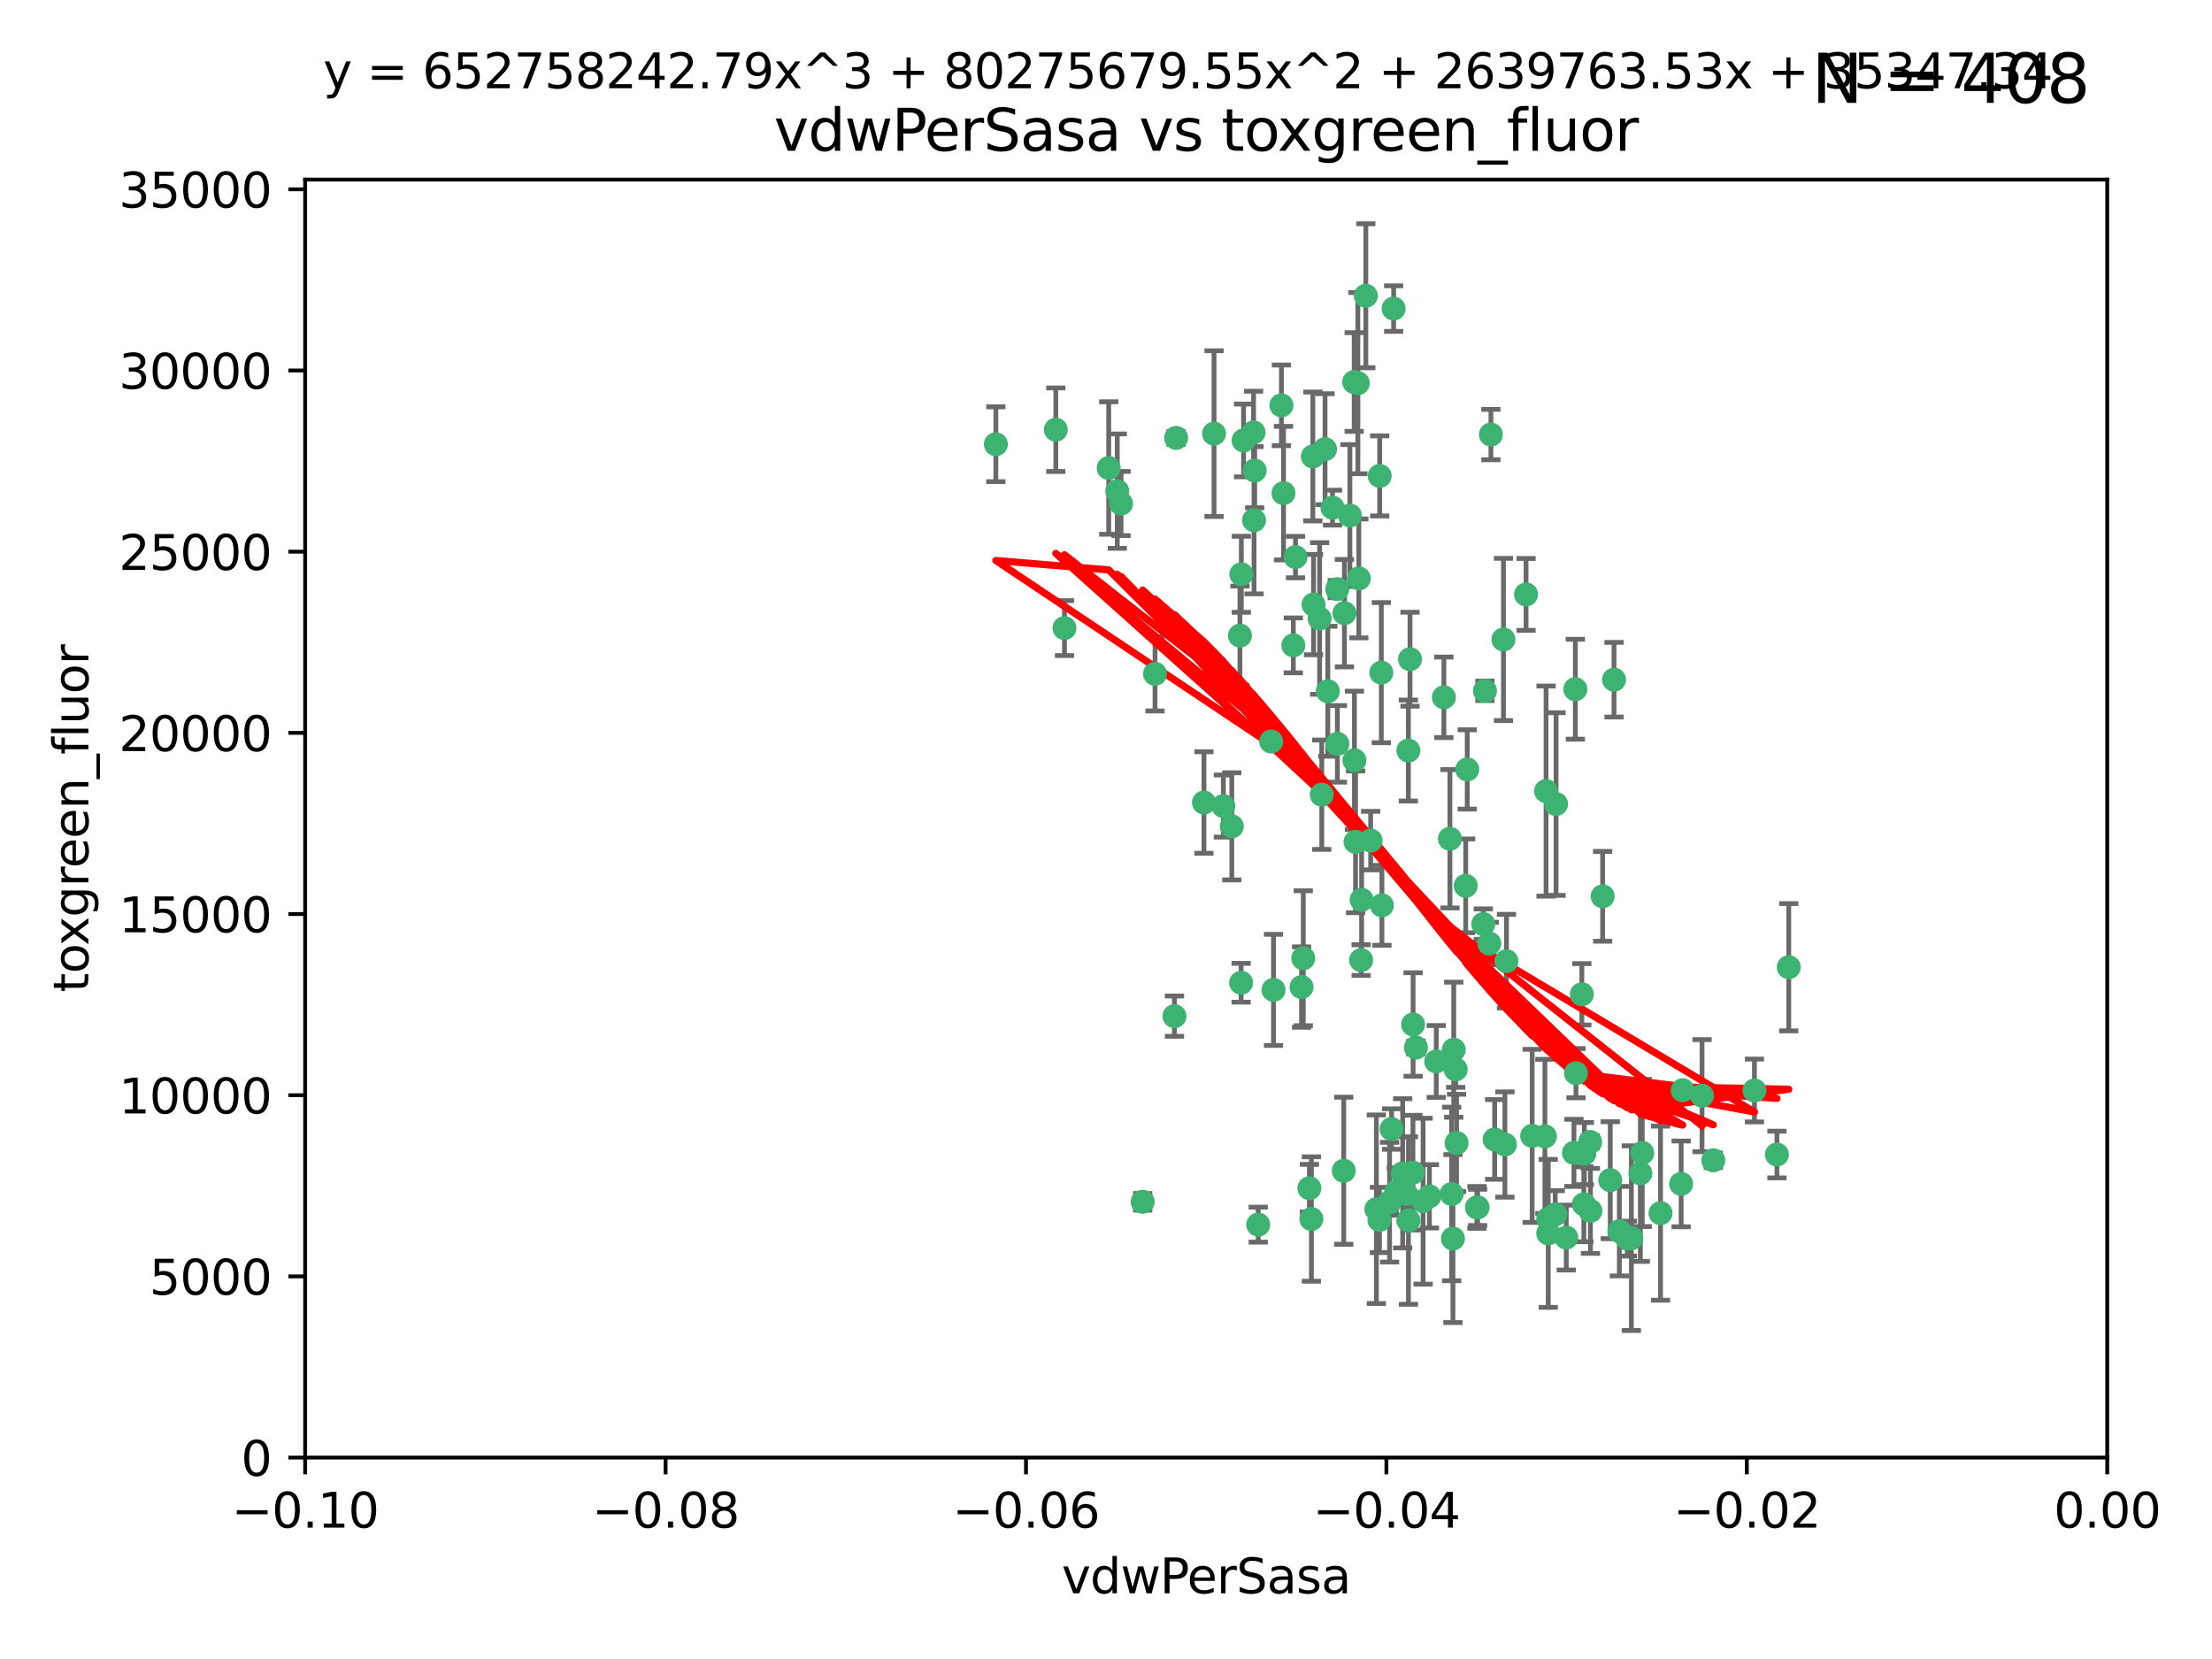 <?xml version="1.0" encoding="utf-8" standalone="no"?>
<!DOCTYPE svg PUBLIC "-//W3C//DTD SVG 1.1//EN"
  "http://www.w3.org/Graphics/SVG/1.1/DTD/svg11.dtd">
<svg xmlns:xlink="http://www.w3.org/1999/xlink" width="460.8pt" height="345.6pt" viewBox="0 0 460.8 345.6" xmlns="http://www.w3.org/2000/svg" version="1.1">
 <defs>
  <style type="text/css">*{stroke-linejoin: round; stroke-linecap: butt}</style>
 </defs>
 <g id="figure_1">
  <g id="patch_1">
   <path d="M 0 345.6 
L 460.8 345.6 
L 460.8 0 
L 0 0 
z
" style="fill: #ffffff"/>
  </g>
  <g id="axes_1">
   <g id="patch_2">
    <path d="M 63.571 303.64 
L 438.975 303.64 
L 438.975 37.411 
L 63.571 37.411 
z
" style="fill: #ffffff"/>
   </g>
   <g id="PathCollection_1">
    <defs>
     <path id="m5f2c82ca0f" d="M 0 1.118 
C 0.297 1.118 0.581 1 0.791 0.791 
C 1 0.581 1.118 0.297 1.118 0 
C 1.118 -0.297 1 -0.581 0.791 -0.791 
C 0.581 -1 0.297 -1.118 0 -1.118 
C -0.297 -1.118 -0.581 -1 -0.791 -0.791 
C -1 -0.581 -1.118 -0.297 -1.118 0 
C -1.118 0.297 -1 0.581 -0.791 0.791 
C -0.581 1 -0.297 1.118 0 1.118 
z
" style="stroke: #3cb371"/>
    </defs>
    <g clip-path="url(#pf7fc9b0a85)">
     <use xlink:href="#m5f2c82ca0f" x="261.374" y="98.026" style="fill: #3cb371; stroke: #3cb371"/>
     <use xlink:href="#m5f2c82ca0f" x="273.49" y="95.094" style="fill: #3cb371; stroke: #3cb371"/>
     <use xlink:href="#m5f2c82ca0f" x="219.944" y="89.516" style="fill: #3cb371; stroke: #3cb371"/>
     <use xlink:href="#m5f2c82ca0f" x="282.1" y="79.578" style="fill: #3cb371; stroke: #3cb371"/>
     <use xlink:href="#m5f2c82ca0f" x="269.875" y="116.045" style="fill: #3cb371; stroke: #3cb371"/>
     <use xlink:href="#m5f2c82ca0f" x="267.381" y="102.727" style="fill: #3cb371; stroke: #3cb371"/>
     <use xlink:href="#m5f2c82ca0f" x="274.902" y="128.839" style="fill: #3cb371; stroke: #3cb371"/>
     <use xlink:href="#m5f2c82ca0f" x="293.731" y="137.321" style="fill: #3cb371; stroke: #3cb371"/>
     <use xlink:href="#m5f2c82ca0f" x="282.152" y="158.394" style="fill: #3cb371; stroke: #3cb371"/>
     <use xlink:href="#m5f2c82ca0f" x="259.057" y="91.754" style="fill: #3cb371; stroke: #3cb371"/>
     <use xlink:href="#m5f2c82ca0f" x="307.816" y="251.518" style="fill: #3cb371; stroke: #3cb371"/>
     <use xlink:href="#m5f2c82ca0f" x="273.633" y="125.947" style="fill: #3cb371; stroke: #3cb371"/>
     <use xlink:href="#m5f2c82ca0f" x="264.81" y="154.483" style="fill: #3cb371; stroke: #3cb371"/>
     <use xlink:href="#m5f2c82ca0f" x="281.206" y="107.386" style="fill: #3cb371; stroke: #3cb371"/>
     <use xlink:href="#m5f2c82ca0f" x="258.59" y="119.635" style="fill: #3cb371; stroke: #3cb371"/>
     <use xlink:href="#m5f2c82ca0f" x="282.869" y="79.819" style="fill: #3cb371; stroke: #3cb371"/>
     <use xlink:href="#m5f2c82ca0f" x="278.572" y="122.72" style="fill: #3cb371; stroke: #3cb371"/>
     <use xlink:href="#m5f2c82ca0f" x="269.423" y="134.443" style="fill: #3cb371; stroke: #3cb371"/>
     <use xlink:href="#m5f2c82ca0f" x="261.143" y="90.084" style="fill: #3cb371; stroke: #3cb371"/>
     <use xlink:href="#m5f2c82ca0f" x="278.602" y="154.954" style="fill: #3cb371; stroke: #3cb371"/>
     <use xlink:href="#m5f2c82ca0f" x="233.536" y="104.896" style="fill: #3cb371; stroke: #3cb371"/>
     <use xlink:href="#m5f2c82ca0f" x="290.876" y="248.209" style="fill: #3cb371; stroke: #3cb371"/>
     <use xlink:href="#m5f2c82ca0f" x="293.388" y="156.348" style="fill: #3cb371; stroke: #3cb371"/>
     <use xlink:href="#m5f2c82ca0f" x="277.586" y="105.756" style="fill: #3cb371; stroke: #3cb371"/>
     <use xlink:href="#m5f2c82ca0f" x="230.966" y="97.498" style="fill: #3cb371; stroke: #3cb371"/>
     <use xlink:href="#m5f2c82ca0f" x="207.456" y="92.545" style="fill: #3cb371; stroke: #3cb371"/>
     <use xlink:href="#m5f2c82ca0f" x="275.349" y="165.548" style="fill: #3cb371; stroke: #3cb371"/>
     <use xlink:href="#m5f2c82ca0f" x="309.343" y="143.916" style="fill: #3cb371; stroke: #3cb371"/>
     <use xlink:href="#m5f2c82ca0f" x="252.908" y="90.332" style="fill: #3cb371; stroke: #3cb371"/>
     <use xlink:href="#m5f2c82ca0f" x="244.665" y="211.686" style="fill: #3cb371; stroke: #3cb371"/>
     <use xlink:href="#m5f2c82ca0f" x="294.966" y="218.219" style="fill: #3cb371; stroke: #3cb371"/>
     <use xlink:href="#m5f2c82ca0f" x="294.341" y="244.292" style="fill: #3cb371; stroke: #3cb371"/>
     <use xlink:href="#m5f2c82ca0f" x="283.547" y="200.005" style="fill: #3cb371; stroke: #3cb371"/>
     <use xlink:href="#m5f2c82ca0f" x="221.75" y="130.84" style="fill: #3cb371; stroke: #3cb371"/>
     <use xlink:href="#m5f2c82ca0f" x="265.294" y="206.213" style="fill: #3cb371; stroke: #3cb371"/>
     <use xlink:href="#m5f2c82ca0f" x="262.111" y="255.109" style="fill: #3cb371; stroke: #3cb371"/>
     <use xlink:href="#m5f2c82ca0f" x="271.497" y="199.62" style="fill: #3cb371; stroke: #3cb371"/>
     <use xlink:href="#m5f2c82ca0f" x="245.009" y="91.225" style="fill: #3cb371; stroke: #3cb371"/>
     <use xlink:href="#m5f2c82ca0f" x="282.387" y="175.376" style="fill: #3cb371; stroke: #3cb371"/>
     <use xlink:href="#m5f2c82ca0f" x="261.237" y="108.373" style="fill: #3cb371; stroke: #3cb371"/>
     <use xlink:href="#m5f2c82ca0f" x="240.614" y="140.37" style="fill: #3cb371; stroke: #3cb371"/>
     <use xlink:href="#m5f2c82ca0f" x="250.802" y="167.179" style="fill: #3cb371; stroke: #3cb371"/>
     <use xlink:href="#m5f2c82ca0f" x="254.852" y="167.916" style="fill: #3cb371; stroke: #3cb371"/>
     <use xlink:href="#m5f2c82ca0f" x="276.03" y="93.572" style="fill: #3cb371; stroke: #3cb371"/>
     <use xlink:href="#m5f2c82ca0f" x="232.747" y="102.308" style="fill: #3cb371; stroke: #3cb371"/>
     <use xlink:href="#m5f2c82ca0f" x="280.072" y="127.738" style="fill: #3cb371; stroke: #3cb371"/>
     <use xlink:href="#m5f2c82ca0f" x="300.789" y="145.262" style="fill: #3cb371; stroke: #3cb371"/>
     <use xlink:href="#m5f2c82ca0f" x="293.405" y="254.258" style="fill: #3cb371; stroke: #3cb371"/>
     <use xlink:href="#m5f2c82ca0f" x="283.648" y="187.448" style="fill: #3cb371; stroke: #3cb371"/>
     <use xlink:href="#m5f2c82ca0f" x="287.754" y="140.122" style="fill: #3cb371; stroke: #3cb371"/>
     <use xlink:href="#m5f2c82ca0f" x="279.927" y="243.887" style="fill: #3cb371; stroke: #3cb371"/>
     <use xlink:href="#m5f2c82ca0f" x="271.138" y="205.621" style="fill: #3cb371; stroke: #3cb371"/>
     <use xlink:href="#m5f2c82ca0f" x="284.527" y="61.614" style="fill: #3cb371; stroke: #3cb371"/>
     <use xlink:href="#m5f2c82ca0f" x="303.431" y="238.101" style="fill: #3cb371; stroke: #3cb371"/>
     <use xlink:href="#m5f2c82ca0f" x="287.366" y="254.138" style="fill: #3cb371; stroke: #3cb371"/>
     <use xlink:href="#m5f2c82ca0f" x="302.676" y="258.016" style="fill: #3cb371; stroke: #3cb371"/>
     <use xlink:href="#m5f2c82ca0f" x="287.876" y="188.597" style="fill: #3cb371; stroke: #3cb371"/>
     <use xlink:href="#m5f2c82ca0f" x="266.94" y="84.44" style="fill: #3cb371; stroke: #3cb371"/>
     <use xlink:href="#m5f2c82ca0f" x="258.305" y="132.411" style="fill: #3cb371; stroke: #3cb371"/>
     <use xlink:href="#m5f2c82ca0f" x="238.042" y="250.352" style="fill: #3cb371; stroke: #3cb371"/>
     <use xlink:href="#m5f2c82ca0f" x="273.186" y="253.947" style="fill: #3cb371; stroke: #3cb371"/>
     <use xlink:href="#m5f2c82ca0f" x="322.524" y="253.893" style="fill: #3cb371; stroke: #3cb371"/>
     <use xlink:href="#m5f2c82ca0f" x="272.771" y="247.522" style="fill: #3cb371; stroke: #3cb371"/>
     <use xlink:href="#m5f2c82ca0f" x="287.416" y="99.14" style="fill: #3cb371; stroke: #3cb371"/>
     <use xlink:href="#m5f2c82ca0f" x="283.068" y="120.494" style="fill: #3cb371; stroke: #3cb371"/>
     <use xlink:href="#m5f2c82ca0f" x="258.546" y="204.723" style="fill: #3cb371; stroke: #3cb371"/>
     <use xlink:href="#m5f2c82ca0f" x="276.606" y="143.999" style="fill: #3cb371; stroke: #3cb371"/>
     <use xlink:href="#m5f2c82ca0f" x="289.472" y="250.441" style="fill: #3cb371; stroke: #3cb371"/>
     <use xlink:href="#m5f2c82ca0f" x="256.606" y="172.143" style="fill: #3cb371; stroke: #3cb371"/>
     <use xlink:href="#m5f2c82ca0f" x="313.198" y="133.213" style="fill: #3cb371; stroke: #3cb371"/>
     <use xlink:href="#m5f2c82ca0f" x="310.584" y="90.523" style="fill: #3cb371; stroke: #3cb371"/>
     <use xlink:href="#m5f2c82ca0f" x="305.654" y="160.289" style="fill: #3cb371; stroke: #3cb371"/>
     <use xlink:href="#m5f2c82ca0f" x="310.249" y="196.552" style="fill: #3cb371; stroke: #3cb371"/>
     <use xlink:href="#m5f2c82ca0f" x="286.723" y="251.902" style="fill: #3cb371; stroke: #3cb371"/>
     <use xlink:href="#m5f2c82ca0f" x="299.198" y="221.118" style="fill: #3cb371; stroke: #3cb371"/>
     <use xlink:href="#m5f2c82ca0f" x="302.048" y="174.728" style="fill: #3cb371; stroke: #3cb371"/>
     <use xlink:href="#m5f2c82ca0f" x="290.322" y="64.285" style="fill: #3cb371; stroke: #3cb371"/>
     <use xlink:href="#m5f2c82ca0f" x="289.889" y="235.198" style="fill: #3cb371; stroke: #3cb371"/>
     <use xlink:href="#m5f2c82ca0f" x="311.365" y="237.366" style="fill: #3cb371; stroke: #3cb371"/>
     <use xlink:href="#m5f2c82ca0f" x="292.202" y="244.424" style="fill: #3cb371; stroke: #3cb371"/>
     <use xlink:href="#m5f2c82ca0f" x="336.23" y="141.593" style="fill: #3cb371; stroke: #3cb371"/>
     <use xlink:href="#m5f2c82ca0f" x="285.529" y="175.112" style="fill: #3cb371; stroke: #3cb371"/>
     <use xlink:href="#m5f2c82ca0f" x="329.53" y="207.131" style="fill: #3cb371; stroke: #3cb371"/>
     <use xlink:href="#m5f2c82ca0f" x="308.999" y="192.502" style="fill: #3cb371; stroke: #3cb371"/>
     <use xlink:href="#m5f2c82ca0f" x="307.667" y="251.524" style="fill: #3cb371; stroke: #3cb371"/>
     <use xlink:href="#m5f2c82ca0f" x="321.836" y="236.725" style="fill: #3cb371; stroke: #3cb371"/>
     <use xlink:href="#m5f2c82ca0f" x="296.456" y="250.228" style="fill: #3cb371; stroke: #3cb371"/>
     <use xlink:href="#m5f2c82ca0f" x="322.525" y="256.937" style="fill: #3cb371; stroke: #3cb371"/>
     <use xlink:href="#m5f2c82ca0f" x="302.839" y="218.674" style="fill: #3cb371; stroke: #3cb371"/>
     <use xlink:href="#m5f2c82ca0f" x="322.074" y="164.794" style="fill: #3cb371; stroke: #3cb371"/>
     <use xlink:href="#m5f2c82ca0f" x="328.173" y="143.576" style="fill: #3cb371; stroke: #3cb371"/>
     <use xlink:href="#m5f2c82ca0f" x="326.28" y="257.808" style="fill: #3cb371; stroke: #3cb371"/>
     <use xlink:href="#m5f2c82ca0f" x="313.826" y="200.236" style="fill: #3cb371; stroke: #3cb371"/>
     <use xlink:href="#m5f2c82ca0f" x="319.18" y="236.622" style="fill: #3cb371; stroke: #3cb371"/>
     <use xlink:href="#m5f2c82ca0f" x="350.535" y="227.118" style="fill: #3cb371; stroke: #3cb371"/>
     <use xlink:href="#m5f2c82ca0f" x="335.446" y="245.856" style="fill: #3cb371; stroke: #3cb371"/>
     <use xlink:href="#m5f2c82ca0f" x="313.499" y="238.42" style="fill: #3cb371; stroke: #3cb371"/>
     <use xlink:href="#m5f2c82ca0f" x="333.861" y="186.718" style="fill: #3cb371; stroke: #3cb371"/>
     <use xlink:href="#m5f2c82ca0f" x="331.314" y="252.246" style="fill: #3cb371; stroke: #3cb371"/>
     <use xlink:href="#m5f2c82ca0f" x="370.167" y="240.511" style="fill: #3cb371; stroke: #3cb371"/>
     <use xlink:href="#m5f2c82ca0f" x="327.882" y="240.162" style="fill: #3cb371; stroke: #3cb371"/>
     <use xlink:href="#m5f2c82ca0f" x="324.157" y="167.495" style="fill: #3cb371; stroke: #3cb371"/>
     <use xlink:href="#m5f2c82ca0f" x="345.919" y="252.723" style="fill: #3cb371; stroke: #3cb371"/>
     <use xlink:href="#m5f2c82ca0f" x="328.308" y="223.562" style="fill: #3cb371; stroke: #3cb371"/>
     <use xlink:href="#m5f2c82ca0f" x="292.948" y="248.738" style="fill: #3cb371; stroke: #3cb371"/>
     <use xlink:href="#m5f2c82ca0f" x="341.718" y="244.428" style="fill: #3cb371; stroke: #3cb371"/>
     <use xlink:href="#m5f2c82ca0f" x="297.774" y="249.211" style="fill: #3cb371; stroke: #3cb371"/>
     <use xlink:href="#m5f2c82ca0f" x="365.484" y="227.169" style="fill: #3cb371; stroke: #3cb371"/>
     <use xlink:href="#m5f2c82ca0f" x="329.948" y="250.868" style="fill: #3cb371; stroke: #3cb371"/>
     <use xlink:href="#m5f2c82ca0f" x="302.403" y="248.727" style="fill: #3cb371; stroke: #3cb371"/>
     <use xlink:href="#m5f2c82ca0f" x="317.903" y="123.828" style="fill: #3cb371; stroke: #3cb371"/>
     <use xlink:href="#m5f2c82ca0f" x="330.048" y="240.314" style="fill: #3cb371; stroke: #3cb371"/>
     <use xlink:href="#m5f2c82ca0f" x="356.911" y="241.718" style="fill: #3cb371; stroke: #3cb371"/>
     <use xlink:href="#m5f2c82ca0f" x="323.985" y="252.978" style="fill: #3cb371; stroke: #3cb371"/>
     <use xlink:href="#m5f2c82ca0f" x="339.003" y="258.029" style="fill: #3cb371; stroke: #3cb371"/>
     <use xlink:href="#m5f2c82ca0f" x="303.252" y="222.785" style="fill: #3cb371; stroke: #3cb371"/>
     <use xlink:href="#m5f2c82ca0f" x="339.844" y="257.933" style="fill: #3cb371; stroke: #3cb371"/>
     <use xlink:href="#m5f2c82ca0f" x="372.634" y="201.488" style="fill: #3cb371; stroke: #3cb371"/>
     <use xlink:href="#m5f2c82ca0f" x="331.263" y="237.895" style="fill: #3cb371; stroke: #3cb371"/>
     <use xlink:href="#m5f2c82ca0f" x="305.333" y="184.534" style="fill: #3cb371; stroke: #3cb371"/>
     <use xlink:href="#m5f2c82ca0f" x="342.111" y="240.178" style="fill: #3cb371; stroke: #3cb371"/>
     <use xlink:href="#m5f2c82ca0f" x="350.214" y="246.624" style="fill: #3cb371; stroke: #3cb371"/>
     <use xlink:href="#m5f2c82ca0f" x="337.342" y="256.474" style="fill: #3cb371; stroke: #3cb371"/>
     <use xlink:href="#m5f2c82ca0f" x="294.374" y="213.42" style="fill: #3cb371; stroke: #3cb371"/>
     <use xlink:href="#m5f2c82ca0f" x="354.563" y="228.248" style="fill: #3cb371; stroke: #3cb371"/>
    </g>
   </g>
   <g id="matplotlib.axis_1">
    <g id="xtick_1">
     <g id="line2d_1">
      <defs>
       <path id="mabb1efa1cc" d="M 0 0 
L 0 3.5 
" style="stroke: #000000; stroke-width: 0.8"/>
      </defs>
      <g>
       <use xlink:href="#mabb1efa1cc" x="63.571" y="303.64" style="stroke: #000000; stroke-width: 0.8"/>
      </g>
     </g>
     <g id="text_1">
      <!-- −0.10 -->
      <g transform="translate(48.249 318.238)scale(0.1 -0.1)">
       <defs>
        <path id="DejaVuSans-2212" d="M 678 2272 
L 4684 2272 
L 4684 1741 
L 678 1741 
L 678 2272 
z
" transform="scale(0.016)"/>
        <path id="DejaVuSans-30" d="M 2034 4250 
Q 1547 4250 1301 3770 
Q 1056 3291 1056 2328 
Q 1056 1369 1301 889 
Q 1547 409 2034 409 
Q 2525 409 2770 889 
Q 3016 1369 3016 2328 
Q 3016 3291 2770 3770 
Q 2525 4250 2034 4250 
z
M 2034 4750 
Q 2819 4750 3233 4129 
Q 3647 3509 3647 2328 
Q 3647 1150 3233 529 
Q 2819 -91 2034 -91 
Q 1250 -91 836 529 
Q 422 1150 422 2328 
Q 422 3509 836 4129 
Q 1250 4750 2034 4750 
z
" transform="scale(0.016)"/>
        <path id="DejaVuSans-2e" d="M 684 794 
L 1344 794 
L 1344 0 
L 684 0 
L 684 794 
z
" transform="scale(0.016)"/>
        <path id="DejaVuSans-31" d="M 794 531 
L 1825 531 
L 1825 4091 
L 703 3866 
L 703 4441 
L 1819 4666 
L 2450 4666 
L 2450 531 
L 3481 531 
L 3481 0 
L 794 0 
L 794 531 
z
" transform="scale(0.016)"/>
       </defs>
       <use xlink:href="#DejaVuSans-2212"/>
       <use xlink:href="#DejaVuSans-30" x="83.789"/>
       <use xlink:href="#DejaVuSans-2e" x="147.412"/>
       <use xlink:href="#DejaVuSans-31" x="179.199"/>
       <use xlink:href="#DejaVuSans-30" x="242.822"/>
      </g>
     </g>
    </g>
    <g id="xtick_2">
     <g id="line2d_2">
      <g>
       <use xlink:href="#mabb1efa1cc" x="138.652" y="303.64" style="stroke: #000000; stroke-width: 0.8"/>
      </g>
     </g>
     <g id="text_2">
      <!-- −0.08 -->
      <g transform="translate(123.329 318.238)scale(0.1 -0.1)">
       <defs>
        <path id="DejaVuSans-38" d="M 2034 2216 
Q 1584 2216 1326 1975 
Q 1069 1734 1069 1313 
Q 1069 891 1326 650 
Q 1584 409 2034 409 
Q 2484 409 2743 651 
Q 3003 894 3003 1313 
Q 3003 1734 2745 1975 
Q 2488 2216 2034 2216 
z
M 1403 2484 
Q 997 2584 770 2862 
Q 544 3141 544 3541 
Q 544 4100 942 4425 
Q 1341 4750 2034 4750 
Q 2731 4750 3128 4425 
Q 3525 4100 3525 3541 
Q 3525 3141 3298 2862 
Q 3072 2584 2669 2484 
Q 3125 2378 3379 2068 
Q 3634 1759 3634 1313 
Q 3634 634 3220 271 
Q 2806 -91 2034 -91 
Q 1263 -91 848 271 
Q 434 634 434 1313 
Q 434 1759 690 2068 
Q 947 2378 1403 2484 
z
M 1172 3481 
Q 1172 3119 1398 2916 
Q 1625 2713 2034 2713 
Q 2441 2713 2670 2916 
Q 2900 3119 2900 3481 
Q 2900 3844 2670 4047 
Q 2441 4250 2034 4250 
Q 1625 4250 1398 4047 
Q 1172 3844 1172 3481 
z
" transform="scale(0.016)"/>
       </defs>
       <use xlink:href="#DejaVuSans-2212"/>
       <use xlink:href="#DejaVuSans-30" x="83.789"/>
       <use xlink:href="#DejaVuSans-2e" x="147.412"/>
       <use xlink:href="#DejaVuSans-30" x="179.199"/>
       <use xlink:href="#DejaVuSans-38" x="242.822"/>
      </g>
     </g>
    </g>
    <g id="xtick_3">
     <g id="line2d_3">
      <g>
       <use xlink:href="#mabb1efa1cc" x="213.733" y="303.64" style="stroke: #000000; stroke-width: 0.8"/>
      </g>
     </g>
     <g id="text_3">
      <!-- −0.06 -->
      <g transform="translate(198.41 318.238)scale(0.1 -0.1)">
       <defs>
        <path id="DejaVuSans-36" d="M 2113 2584 
Q 1688 2584 1439 2293 
Q 1191 2003 1191 1497 
Q 1191 994 1439 701 
Q 1688 409 2113 409 
Q 2538 409 2786 701 
Q 3034 994 3034 1497 
Q 3034 2003 2786 2293 
Q 2538 2584 2113 2584 
z
M 3366 4563 
L 3366 3988 
Q 3128 4100 2886 4159 
Q 2644 4219 2406 4219 
Q 1781 4219 1451 3797 
Q 1122 3375 1075 2522 
Q 1259 2794 1537 2939 
Q 1816 3084 2150 3084 
Q 2853 3084 3261 2657 
Q 3669 2231 3669 1497 
Q 3669 778 3244 343 
Q 2819 -91 2113 -91 
Q 1303 -91 875 529 
Q 447 1150 447 2328 
Q 447 3434 972 4092 
Q 1497 4750 2381 4750 
Q 2619 4750 2861 4703 
Q 3103 4656 3366 4563 
z
" transform="scale(0.016)"/>
       </defs>
       <use xlink:href="#DejaVuSans-2212"/>
       <use xlink:href="#DejaVuSans-30" x="83.789"/>
       <use xlink:href="#DejaVuSans-2e" x="147.412"/>
       <use xlink:href="#DejaVuSans-30" x="179.199"/>
       <use xlink:href="#DejaVuSans-36" x="242.822"/>
      </g>
     </g>
    </g>
    <g id="xtick_4">
     <g id="line2d_4">
      <g>
       <use xlink:href="#mabb1efa1cc" x="288.813" y="303.64" style="stroke: #000000; stroke-width: 0.8"/>
      </g>
     </g>
     <g id="text_4">
      <!-- −0.04 -->
      <g transform="translate(273.491 318.238)scale(0.1 -0.1)">
       <defs>
        <path id="DejaVuSans-34" d="M 2419 4116 
L 825 1625 
L 2419 1625 
L 2419 4116 
z
M 2253 4666 
L 3047 4666 
L 3047 1625 
L 3713 1625 
L 3713 1100 
L 3047 1100 
L 3047 0 
L 2419 0 
L 2419 1100 
L 313 1100 
L 313 1709 
L 2253 4666 
z
" transform="scale(0.016)"/>
       </defs>
       <use xlink:href="#DejaVuSans-2212"/>
       <use xlink:href="#DejaVuSans-30" x="83.789"/>
       <use xlink:href="#DejaVuSans-2e" x="147.412"/>
       <use xlink:href="#DejaVuSans-30" x="179.199"/>
       <use xlink:href="#DejaVuSans-34" x="242.822"/>
      </g>
     </g>
    </g>
    <g id="xtick_5">
     <g id="line2d_5">
      <g>
       <use xlink:href="#mabb1efa1cc" x="363.894" y="303.64" style="stroke: #000000; stroke-width: 0.8"/>
      </g>
     </g>
     <g id="text_5">
      <!-- −0.02 -->
      <g transform="translate(348.572 318.238)scale(0.1 -0.1)">
       <defs>
        <path id="DejaVuSans-32" d="M 1228 531 
L 3431 531 
L 3431 0 
L 469 0 
L 469 531 
Q 828 903 1448 1529 
Q 2069 2156 2228 2338 
Q 2531 2678 2651 2914 
Q 2772 3150 2772 3378 
Q 2772 3750 2511 3984 
Q 2250 4219 1831 4219 
Q 1534 4219 1204 4116 
Q 875 4013 500 3803 
L 500 4441 
Q 881 4594 1212 4672 
Q 1544 4750 1819 4750 
Q 2544 4750 2975 4387 
Q 3406 4025 3406 3419 
Q 3406 3131 3298 2873 
Q 3191 2616 2906 2266 
Q 2828 2175 2409 1742 
Q 1991 1309 1228 531 
z
" transform="scale(0.016)"/>
       </defs>
       <use xlink:href="#DejaVuSans-2212"/>
       <use xlink:href="#DejaVuSans-30" x="83.789"/>
       <use xlink:href="#DejaVuSans-2e" x="147.412"/>
       <use xlink:href="#DejaVuSans-30" x="179.199"/>
       <use xlink:href="#DejaVuSans-32" x="242.822"/>
      </g>
     </g>
    </g>
    <g id="xtick_6">
     <g id="line2d_6">
      <g>
       <use xlink:href="#mabb1efa1cc" x="438.975" y="303.64" style="stroke: #000000; stroke-width: 0.8"/>
      </g>
     </g>
     <g id="text_6">
      <!-- 0.00 -->
      <g transform="translate(427.842 318.238)scale(0.1 -0.1)">
       <use xlink:href="#DejaVuSans-30"/>
       <use xlink:href="#DejaVuSans-2e" x="63.623"/>
       <use xlink:href="#DejaVuSans-30" x="95.41"/>
       <use xlink:href="#DejaVuSans-30" x="159.033"/>
      </g>
     </g>
    </g>
    <g id="text_7">
     <!-- vdwPerSasa -->
     <g transform="translate(221.178 331.917)scale(0.1 -0.1)">
      <defs>
       <path id="DejaVuSans-76" d="M 191 3500 
L 800 3500 
L 1894 563 
L 2988 3500 
L 3597 3500 
L 2284 0 
L 1503 0 
L 191 3500 
z
" transform="scale(0.016)"/>
       <path id="DejaVuSans-64" d="M 2906 2969 
L 2906 4863 
L 3481 4863 
L 3481 0 
L 2906 0 
L 2906 525 
Q 2725 213 2448 61 
Q 2172 -91 1784 -91 
Q 1150 -91 751 415 
Q 353 922 353 1747 
Q 353 2572 751 3078 
Q 1150 3584 1784 3584 
Q 2172 3584 2448 3432 
Q 2725 3281 2906 2969 
z
M 947 1747 
Q 947 1113 1208 752 
Q 1469 391 1925 391 
Q 2381 391 2643 752 
Q 2906 1113 2906 1747 
Q 2906 2381 2643 2742 
Q 2381 3103 1925 3103 
Q 1469 3103 1208 2742 
Q 947 2381 947 1747 
z
" transform="scale(0.016)"/>
       <path id="DejaVuSans-77" d="M 269 3500 
L 844 3500 
L 1563 769 
L 2278 3500 
L 2956 3500 
L 3675 769 
L 4391 3500 
L 4966 3500 
L 4050 0 
L 3372 0 
L 2619 2869 
L 1863 0 
L 1184 0 
L 269 3500 
z
" transform="scale(0.016)"/>
       <path id="DejaVuSans-50" d="M 1259 4147 
L 1259 2394 
L 2053 2394 
Q 2494 2394 2734 2622 
Q 2975 2850 2975 3272 
Q 2975 3691 2734 3919 
Q 2494 4147 2053 4147 
L 1259 4147 
z
M 628 4666 
L 2053 4666 
Q 2838 4666 3239 4311 
Q 3641 3956 3641 3272 
Q 3641 2581 3239 2228 
Q 2838 1875 2053 1875 
L 1259 1875 
L 1259 0 
L 628 0 
L 628 4666 
z
" transform="scale(0.016)"/>
       <path id="DejaVuSans-65" d="M 3597 1894 
L 3597 1613 
L 953 1613 
Q 991 1019 1311 708 
Q 1631 397 2203 397 
Q 2534 397 2845 478 
Q 3156 559 3463 722 
L 3463 178 
Q 3153 47 2828 -22 
Q 2503 -91 2169 -91 
Q 1331 -91 842 396 
Q 353 884 353 1716 
Q 353 2575 817 3079 
Q 1281 3584 2069 3584 
Q 2775 3584 3186 3129 
Q 3597 2675 3597 1894 
z
M 3022 2063 
Q 3016 2534 2758 2815 
Q 2500 3097 2075 3097 
Q 1594 3097 1305 2825 
Q 1016 2553 972 2059 
L 3022 2063 
z
" transform="scale(0.016)"/>
       <path id="DejaVuSans-72" d="M 2631 2963 
Q 2534 3019 2420 3045 
Q 2306 3072 2169 3072 
Q 1681 3072 1420 2755 
Q 1159 2438 1159 1844 
L 1159 0 
L 581 0 
L 581 3500 
L 1159 3500 
L 1159 2956 
Q 1341 3275 1631 3429 
Q 1922 3584 2338 3584 
Q 2397 3584 2469 3576 
Q 2541 3569 2628 3553 
L 2631 2963 
z
" transform="scale(0.016)"/>
       <path id="DejaVuSans-53" d="M 3425 4513 
L 3425 3897 
Q 3066 4069 2747 4153 
Q 2428 4238 2131 4238 
Q 1616 4238 1336 4038 
Q 1056 3838 1056 3469 
Q 1056 3159 1242 3001 
Q 1428 2844 1947 2747 
L 2328 2669 
Q 3034 2534 3370 2195 
Q 3706 1856 3706 1288 
Q 3706 609 3251 259 
Q 2797 -91 1919 -91 
Q 1588 -91 1214 -16 
Q 841 59 441 206 
L 441 856 
Q 825 641 1194 531 
Q 1563 422 1919 422 
Q 2459 422 2753 634 
Q 3047 847 3047 1241 
Q 3047 1584 2836 1778 
Q 2625 1972 2144 2069 
L 1759 2144 
Q 1053 2284 737 2584 
Q 422 2884 422 3419 
Q 422 4038 858 4394 
Q 1294 4750 2059 4750 
Q 2388 4750 2728 4690 
Q 3069 4631 3425 4513 
z
" transform="scale(0.016)"/>
       <path id="DejaVuSans-61" d="M 2194 1759 
Q 1497 1759 1228 1600 
Q 959 1441 959 1056 
Q 959 750 1161 570 
Q 1363 391 1709 391 
Q 2188 391 2477 730 
Q 2766 1069 2766 1631 
L 2766 1759 
L 2194 1759 
z
M 3341 1997 
L 3341 0 
L 2766 0 
L 2766 531 
Q 2569 213 2275 61 
Q 1981 -91 1556 -91 
Q 1019 -91 701 211 
Q 384 513 384 1019 
Q 384 1609 779 1909 
Q 1175 2209 1959 2209 
L 2766 2209 
L 2766 2266 
Q 2766 2663 2505 2880 
Q 2244 3097 1772 3097 
Q 1472 3097 1187 3025 
Q 903 2953 641 2809 
L 641 3341 
Q 956 3463 1253 3523 
Q 1550 3584 1831 3584 
Q 2591 3584 2966 3190 
Q 3341 2797 3341 1997 
z
" transform="scale(0.016)"/>
       <path id="DejaVuSans-73" d="M 2834 3397 
L 2834 2853 
Q 2591 2978 2328 3040 
Q 2066 3103 1784 3103 
Q 1356 3103 1142 2972 
Q 928 2841 928 2578 
Q 928 2378 1081 2264 
Q 1234 2150 1697 2047 
L 1894 2003 
Q 2506 1872 2764 1633 
Q 3022 1394 3022 966 
Q 3022 478 2636 193 
Q 2250 -91 1575 -91 
Q 1294 -91 989 -36 
Q 684 19 347 128 
L 347 722 
Q 666 556 975 473 
Q 1284 391 1588 391 
Q 1994 391 2212 530 
Q 2431 669 2431 922 
Q 2431 1156 2273 1281 
Q 2116 1406 1581 1522 
L 1381 1569 
Q 847 1681 609 1914 
Q 372 2147 372 2553 
Q 372 3047 722 3315 
Q 1072 3584 1716 3584 
Q 2034 3584 2315 3537 
Q 2597 3491 2834 3397 
z
" transform="scale(0.016)"/>
      </defs>
      <use xlink:href="#DejaVuSans-76"/>
      <use xlink:href="#DejaVuSans-64" x="59.18"/>
      <use xlink:href="#DejaVuSans-77" x="122.656"/>
      <use xlink:href="#DejaVuSans-50" x="204.443"/>
      <use xlink:href="#DejaVuSans-65" x="261.121"/>
      <use xlink:href="#DejaVuSans-72" x="322.645"/>
      <use xlink:href="#DejaVuSans-53" x="363.758"/>
      <use xlink:href="#DejaVuSans-61" x="427.234"/>
      <use xlink:href="#DejaVuSans-73" x="488.514"/>
      <use xlink:href="#DejaVuSans-61" x="540.613"/>
     </g>
    </g>
   </g>
   <g id="matplotlib.axis_2">
    <g id="ytick_1">
     <g id="line2d_7">
      <defs>
       <path id="m86dacf88f2" d="M 0 0 
L -3.5 0 
" style="stroke: #000000; stroke-width: 0.8"/>
      </defs>
      <g>
       <use xlink:href="#m86dacf88f2" x="63.571" y="303.64" style="stroke: #000000; stroke-width: 0.8"/>
      </g>
     </g>
     <g id="text_8">
      <!-- 0 -->
      <g transform="translate(50.209 307.439)scale(0.1 -0.1)">
       <use xlink:href="#DejaVuSans-30"/>
      </g>
     </g>
    </g>
    <g id="ytick_2">
     <g id="line2d_8">
      <g>
       <use xlink:href="#m86dacf88f2" x="63.571" y="265.897" style="stroke: #000000; stroke-width: 0.8"/>
      </g>
     </g>
     <g id="text_9">
      <!-- 5000 -->
      <g transform="translate(31.121 269.696)scale(0.1 -0.1)">
       <defs>
        <path id="DejaVuSans-35" d="M 691 4666 
L 3169 4666 
L 3169 4134 
L 1269 4134 
L 1269 2991 
Q 1406 3038 1543 3061 
Q 1681 3084 1819 3084 
Q 2600 3084 3056 2656 
Q 3513 2228 3513 1497 
Q 3513 744 3044 326 
Q 2575 -91 1722 -91 
Q 1428 -91 1123 -41 
Q 819 9 494 109 
L 494 744 
Q 775 591 1075 516 
Q 1375 441 1709 441 
Q 2250 441 2565 725 
Q 2881 1009 2881 1497 
Q 2881 1984 2565 2268 
Q 2250 2553 1709 2553 
Q 1456 2553 1204 2497 
Q 953 2441 691 2322 
L 691 4666 
z
" transform="scale(0.016)"/>
       </defs>
       <use xlink:href="#DejaVuSans-35"/>
       <use xlink:href="#DejaVuSans-30" x="63.623"/>
       <use xlink:href="#DejaVuSans-30" x="127.246"/>
       <use xlink:href="#DejaVuSans-30" x="190.869"/>
      </g>
     </g>
    </g>
    <g id="ytick_3">
     <g id="line2d_9">
      <g>
       <use xlink:href="#m86dacf88f2" x="63.571" y="228.154" style="stroke: #000000; stroke-width: 0.8"/>
      </g>
     </g>
     <g id="text_10">
      <!-- 10000 -->
      <g transform="translate(24.759 231.953)scale(0.1 -0.1)">
       <use xlink:href="#DejaVuSans-31"/>
       <use xlink:href="#DejaVuSans-30" x="63.623"/>
       <use xlink:href="#DejaVuSans-30" x="127.246"/>
       <use xlink:href="#DejaVuSans-30" x="190.869"/>
       <use xlink:href="#DejaVuSans-30" x="254.492"/>
      </g>
     </g>
    </g>
    <g id="ytick_4">
     <g id="line2d_10">
      <g>
       <use xlink:href="#m86dacf88f2" x="63.571" y="190.411" style="stroke: #000000; stroke-width: 0.8"/>
      </g>
     </g>
     <g id="text_11">
      <!-- 15000 -->
      <g transform="translate(24.759 194.21)scale(0.1 -0.1)">
       <use xlink:href="#DejaVuSans-31"/>
       <use xlink:href="#DejaVuSans-35" x="63.623"/>
       <use xlink:href="#DejaVuSans-30" x="127.246"/>
       <use xlink:href="#DejaVuSans-30" x="190.869"/>
       <use xlink:href="#DejaVuSans-30" x="254.492"/>
      </g>
     </g>
    </g>
    <g id="ytick_5">
     <g id="line2d_11">
      <g>
       <use xlink:href="#m86dacf88f2" x="63.571" y="152.668" style="stroke: #000000; stroke-width: 0.8"/>
      </g>
     </g>
     <g id="text_12">
      <!-- 20000 -->
      <g transform="translate(24.759 156.467)scale(0.1 -0.1)">
       <use xlink:href="#DejaVuSans-32"/>
       <use xlink:href="#DejaVuSans-30" x="63.623"/>
       <use xlink:href="#DejaVuSans-30" x="127.246"/>
       <use xlink:href="#DejaVuSans-30" x="190.869"/>
       <use xlink:href="#DejaVuSans-30" x="254.492"/>
      </g>
     </g>
    </g>
    <g id="ytick_6">
     <g id="line2d_12">
      <g>
       <use xlink:href="#m86dacf88f2" x="63.571" y="114.925" style="stroke: #000000; stroke-width: 0.8"/>
      </g>
     </g>
     <g id="text_13">
      <!-- 25000 -->
      <g transform="translate(24.759 118.724)scale(0.1 -0.1)">
       <use xlink:href="#DejaVuSans-32"/>
       <use xlink:href="#DejaVuSans-35" x="63.623"/>
       <use xlink:href="#DejaVuSans-30" x="127.246"/>
       <use xlink:href="#DejaVuSans-30" x="190.869"/>
       <use xlink:href="#DejaVuSans-30" x="254.492"/>
      </g>
     </g>
    </g>
    <g id="ytick_7">
     <g id="line2d_13">
      <g>
       <use xlink:href="#m86dacf88f2" x="63.571" y="77.181" style="stroke: #000000; stroke-width: 0.8"/>
      </g>
     </g>
     <g id="text_14">
      <!-- 30000 -->
      <g transform="translate(24.759 80.981)scale(0.1 -0.1)">
       <defs>
        <path id="DejaVuSans-33" d="M 2597 2516 
Q 3050 2419 3304 2112 
Q 3559 1806 3559 1356 
Q 3559 666 3084 287 
Q 2609 -91 1734 -91 
Q 1441 -91 1130 -33 
Q 819 25 488 141 
L 488 750 
Q 750 597 1062 519 
Q 1375 441 1716 441 
Q 2309 441 2620 675 
Q 2931 909 2931 1356 
Q 2931 1769 2642 2001 
Q 2353 2234 1838 2234 
L 1294 2234 
L 1294 2753 
L 1863 2753 
Q 2328 2753 2575 2939 
Q 2822 3125 2822 3475 
Q 2822 3834 2567 4026 
Q 2313 4219 1838 4219 
Q 1578 4219 1281 4162 
Q 984 4106 628 3988 
L 628 4550 
Q 988 4650 1302 4700 
Q 1616 4750 1894 4750 
Q 2613 4750 3031 4423 
Q 3450 4097 3450 3541 
Q 3450 3153 3228 2886 
Q 3006 2619 2597 2516 
z
" transform="scale(0.016)"/>
       </defs>
       <use xlink:href="#DejaVuSans-33"/>
       <use xlink:href="#DejaVuSans-30" x="63.623"/>
       <use xlink:href="#DejaVuSans-30" x="127.246"/>
       <use xlink:href="#DejaVuSans-30" x="190.869"/>
       <use xlink:href="#DejaVuSans-30" x="254.492"/>
      </g>
     </g>
    </g>
    <g id="ytick_8">
     <g id="line2d_14">
      <g>
       <use xlink:href="#m86dacf88f2" x="63.571" y="39.438" style="stroke: #000000; stroke-width: 0.8"/>
      </g>
     </g>
     <g id="text_15">
      <!-- 35000 -->
      <g transform="translate(24.759 43.238)scale(0.1 -0.1)">
       <use xlink:href="#DejaVuSans-33"/>
       <use xlink:href="#DejaVuSans-35" x="63.623"/>
       <use xlink:href="#DejaVuSans-30" x="127.246"/>
       <use xlink:href="#DejaVuSans-30" x="190.869"/>
       <use xlink:href="#DejaVuSans-30" x="254.492"/>
      </g>
     </g>
    </g>
    <g id="text_16">
     <!-- toxgreen_fluor -->
     <g transform="translate(18.401 206.72)rotate(-90)scale(0.1 -0.1)">
      <defs>
       <path id="DejaVuSans-74" d="M 1172 4494 
L 1172 3500 
L 2356 3500 
L 2356 3053 
L 1172 3053 
L 1172 1153 
Q 1172 725 1289 603 
Q 1406 481 1766 481 
L 2356 481 
L 2356 0 
L 1766 0 
Q 1100 0 847 248 
Q 594 497 594 1153 
L 594 3053 
L 172 3053 
L 172 3500 
L 594 3500 
L 594 4494 
L 1172 4494 
z
" transform="scale(0.016)"/>
       <path id="DejaVuSans-6f" d="M 1959 3097 
Q 1497 3097 1228 2736 
Q 959 2375 959 1747 
Q 959 1119 1226 758 
Q 1494 397 1959 397 
Q 2419 397 2687 759 
Q 2956 1122 2956 1747 
Q 2956 2369 2687 2733 
Q 2419 3097 1959 3097 
z
M 1959 3584 
Q 2709 3584 3137 3096 
Q 3566 2609 3566 1747 
Q 3566 888 3137 398 
Q 2709 -91 1959 -91 
Q 1206 -91 779 398 
Q 353 888 353 1747 
Q 353 2609 779 3096 
Q 1206 3584 1959 3584 
z
" transform="scale(0.016)"/>
       <path id="DejaVuSans-78" d="M 3513 3500 
L 2247 1797 
L 3578 0 
L 2900 0 
L 1881 1375 
L 863 0 
L 184 0 
L 1544 1831 
L 300 3500 
L 978 3500 
L 1906 2253 
L 2834 3500 
L 3513 3500 
z
" transform="scale(0.016)"/>
       <path id="DejaVuSans-67" d="M 2906 1791 
Q 2906 2416 2648 2759 
Q 2391 3103 1925 3103 
Q 1463 3103 1205 2759 
Q 947 2416 947 1791 
Q 947 1169 1205 825 
Q 1463 481 1925 481 
Q 2391 481 2648 825 
Q 2906 1169 2906 1791 
z
M 3481 434 
Q 3481 -459 3084 -895 
Q 2688 -1331 1869 -1331 
Q 1566 -1331 1297 -1286 
Q 1028 -1241 775 -1147 
L 775 -588 
Q 1028 -725 1275 -790 
Q 1522 -856 1778 -856 
Q 2344 -856 2625 -561 
Q 2906 -266 2906 331 
L 2906 616 
Q 2728 306 2450 153 
Q 2172 0 1784 0 
Q 1141 0 747 490 
Q 353 981 353 1791 
Q 353 2603 747 3093 
Q 1141 3584 1784 3584 
Q 2172 3584 2450 3431 
Q 2728 3278 2906 2969 
L 2906 3500 
L 3481 3500 
L 3481 434 
z
" transform="scale(0.016)"/>
       <path id="DejaVuSans-6e" d="M 3513 2113 
L 3513 0 
L 2938 0 
L 2938 2094 
Q 2938 2591 2744 2837 
Q 2550 3084 2163 3084 
Q 1697 3084 1428 2787 
Q 1159 2491 1159 1978 
L 1159 0 
L 581 0 
L 581 3500 
L 1159 3500 
L 1159 2956 
Q 1366 3272 1645 3428 
Q 1925 3584 2291 3584 
Q 2894 3584 3203 3211 
Q 3513 2838 3513 2113 
z
" transform="scale(0.016)"/>
       <path id="DejaVuSans-5f" d="M 3263 -1063 
L 3263 -1509 
L -63 -1509 
L -63 -1063 
L 3263 -1063 
z
" transform="scale(0.016)"/>
       <path id="DejaVuSans-66" d="M 2375 4863 
L 2375 4384 
L 1825 4384 
Q 1516 4384 1395 4259 
Q 1275 4134 1275 3809 
L 1275 3500 
L 2222 3500 
L 2222 3053 
L 1275 3053 
L 1275 0 
L 697 0 
L 697 3053 
L 147 3053 
L 147 3500 
L 697 3500 
L 697 3744 
Q 697 4328 969 4595 
Q 1241 4863 1831 4863 
L 2375 4863 
z
" transform="scale(0.016)"/>
       <path id="DejaVuSans-6c" d="M 603 4863 
L 1178 4863 
L 1178 0 
L 603 0 
L 603 4863 
z
" transform="scale(0.016)"/>
       <path id="DejaVuSans-75" d="M 544 1381 
L 544 3500 
L 1119 3500 
L 1119 1403 
Q 1119 906 1312 657 
Q 1506 409 1894 409 
Q 2359 409 2629 706 
Q 2900 1003 2900 1516 
L 2900 3500 
L 3475 3500 
L 3475 0 
L 2900 0 
L 2900 538 
Q 2691 219 2414 64 
Q 2138 -91 1772 -91 
Q 1169 -91 856 284 
Q 544 659 544 1381 
z
M 1991 3584 
L 1991 3584 
z
" transform="scale(0.016)"/>
      </defs>
      <use xlink:href="#DejaVuSans-74"/>
      <use xlink:href="#DejaVuSans-6f" x="39.209"/>
      <use xlink:href="#DejaVuSans-78" x="97.266"/>
      <use xlink:href="#DejaVuSans-67" x="156.445"/>
      <use xlink:href="#DejaVuSans-72" x="219.922"/>
      <use xlink:href="#DejaVuSans-65" x="258.785"/>
      <use xlink:href="#DejaVuSans-65" x="320.309"/>
      <use xlink:href="#DejaVuSans-6e" x="381.832"/>
      <use xlink:href="#DejaVuSans-5f" x="445.211"/>
      <use xlink:href="#DejaVuSans-66" x="495.211"/>
      <use xlink:href="#DejaVuSans-6c" x="530.416"/>
      <use xlink:href="#DejaVuSans-75" x="558.199"/>
      <use xlink:href="#DejaVuSans-6f" x="621.578"/>
      <use xlink:href="#DejaVuSans-72" x="682.76"/>
     </g>
    </g>
   </g>
   <g id="LineCollection_1">
    <path d="M 261.374 105.772 
L 261.374 90.281 
" clip-path="url(#pf7fc9b0a85)" style="fill: none; stroke: #696969"/>
    <path d="M 273.49 108.514 
L 273.49 81.675 
" clip-path="url(#pf7fc9b0a85)" style="fill: none; stroke: #696969"/>
    <path d="M 219.944 98.217 
L 219.944 80.815 
" clip-path="url(#pf7fc9b0a85)" style="fill: none; stroke: #696969"/>
    <path d="M 282.1 89.863 
L 282.1 69.294 
" clip-path="url(#pf7fc9b0a85)" style="fill: none; stroke: #696969"/>
    <path d="M 269.875 120.361 
L 269.875 111.729 
" clip-path="url(#pf7fc9b0a85)" style="fill: none; stroke: #696969"/>
    <path d="M 267.381 116.638 
L 267.381 88.815 
" clip-path="url(#pf7fc9b0a85)" style="fill: none; stroke: #696969"/>
    <path d="M 274.902 144.637 
L 274.902 113.041 
" clip-path="url(#pf7fc9b0a85)" style="fill: none; stroke: #696969"/>
    <path d="M 293.731 147.102 
L 293.731 127.541 
" clip-path="url(#pf7fc9b0a85)" style="fill: none; stroke: #696969"/>
    <path d="M 282.152 172.807 
L 282.152 143.981 
" clip-path="url(#pf7fc9b0a85)" style="fill: none; stroke: #696969"/>
    <path d="M 259.057 99.334 
L 259.057 84.174 
" clip-path="url(#pf7fc9b0a85)" style="fill: none; stroke: #696969"/>
    <path d="M 307.816 255.291 
L 307.816 247.745 
" clip-path="url(#pf7fc9b0a85)" style="fill: none; stroke: #696969"/>
    <path d="M 273.633 136.397 
L 273.633 115.497 
" clip-path="url(#pf7fc9b0a85)" style="fill: none; stroke: #696969"/>
    <path d="M 264.81 155.048 
L 264.81 153.918 
" clip-path="url(#pf7fc9b0a85)" style="fill: none; stroke: #696969"/>
    <path d="M 281.206 122.155 
L 281.206 92.617 
" clip-path="url(#pf7fc9b0a85)" style="fill: none; stroke: #696969"/>
    <path d="M 258.59 127.554 
L 258.59 111.717 
" clip-path="url(#pf7fc9b0a85)" style="fill: none; stroke: #696969"/>
    <path d="M 282.869 98.693 
L 282.869 60.945 
" clip-path="url(#pf7fc9b0a85)" style="fill: none; stroke: #696969"/>
    <path d="M 278.572 124.514 
L 278.572 120.926 
" clip-path="url(#pf7fc9b0a85)" style="fill: none; stroke: #696969"/>
    <path d="M 269.423 140.163 
L 269.423 128.724 
" clip-path="url(#pf7fc9b0a85)" style="fill: none; stroke: #696969"/>
    <path d="M 261.143 98.668 
L 261.143 81.501 
" clip-path="url(#pf7fc9b0a85)" style="fill: none; stroke: #696969"/>
    <path d="M 278.602 162.929 
L 278.602 146.979 
" clip-path="url(#pf7fc9b0a85)" style="fill: none; stroke: #696969"/>
    <path d="M 233.536 111.578 
L 233.536 98.214 
" clip-path="url(#pf7fc9b0a85)" style="fill: none; stroke: #696969"/>
    <path d="M 290.876 253.143 
L 290.876 243.275 
" clip-path="url(#pf7fc9b0a85)" style="fill: none; stroke: #696969"/>
    <path d="M 293.388 166.868 
L 293.388 145.829 
" clip-path="url(#pf7fc9b0a85)" style="fill: none; stroke: #696969"/>
    <path d="M 277.586 109.392 
L 277.586 102.12 
" clip-path="url(#pf7fc9b0a85)" style="fill: none; stroke: #696969"/>
    <path d="M 230.966 111.302 
L 230.966 83.693 
" clip-path="url(#pf7fc9b0a85)" style="fill: none; stroke: #696969"/>
    <path d="M 207.456 100.341 
L 207.456 84.749 
" clip-path="url(#pf7fc9b0a85)" style="fill: none; stroke: #696969"/>
    <path d="M 275.349 176.939 
L 275.349 154.157 
" clip-path="url(#pf7fc9b0a85)" style="fill: none; stroke: #696969"/>
    <path d="M 309.343 145.941 
L 309.343 141.891 
" clip-path="url(#pf7fc9b0a85)" style="fill: none; stroke: #696969"/>
    <path d="M 252.908 107.592 
L 252.908 73.071 
" clip-path="url(#pf7fc9b0a85)" style="fill: none; stroke: #696969"/>
    <path d="M 244.665 215.883 
L 244.665 207.488 
" clip-path="url(#pf7fc9b0a85)" style="fill: none; stroke: #696969"/>
    <path d="M 294.966 219.567 
L 294.966 216.871 
" clip-path="url(#pf7fc9b0a85)" style="fill: none; stroke: #696969"/>
    <path d="M 294.341 256.247 
L 294.341 232.336 
" clip-path="url(#pf7fc9b0a85)" style="fill: none; stroke: #696969"/>
    <path d="M 283.547 203.204 
L 283.547 196.806 
" clip-path="url(#pf7fc9b0a85)" style="fill: none; stroke: #696969"/>
    <path d="M 221.75 136.561 
L 221.75 125.12 
" clip-path="url(#pf7fc9b0a85)" style="fill: none; stroke: #696969"/>
    <path d="M 265.294 217.788 
L 265.294 194.637 
" clip-path="url(#pf7fc9b0a85)" style="fill: none; stroke: #696969"/>
    <path d="M 262.111 258.755 
L 262.111 251.464 
" clip-path="url(#pf7fc9b0a85)" style="fill: none; stroke: #696969"/>
    <path d="M 271.497 213.675 
L 271.497 185.565 
" clip-path="url(#pf7fc9b0a85)" style="fill: none; stroke: #696969"/>
    <path d="M 245.009 92.542 
L 245.009 89.908 
" clip-path="url(#pf7fc9b0a85)" style="fill: none; stroke: #696969"/>
    <path d="M 282.387 190.142 
L 282.387 160.609 
" clip-path="url(#pf7fc9b0a85)" style="fill: none; stroke: #696969"/>
    <path d="M 261.237 123.707 
L 261.237 93.039 
" clip-path="url(#pf7fc9b0a85)" style="fill: none; stroke: #696969"/>
    <path d="M 240.614 148.106 
L 240.614 132.634 
" clip-path="url(#pf7fc9b0a85)" style="fill: none; stroke: #696969"/>
    <path d="M 250.802 177.756 
L 250.802 156.602 
" clip-path="url(#pf7fc9b0a85)" style="fill: none; stroke: #696969"/>
    <path d="M 254.852 174.389 
L 254.852 161.444 
" clip-path="url(#pf7fc9b0a85)" style="fill: none; stroke: #696969"/>
    <path d="M 276.03 105.129 
L 276.03 82.016 
" clip-path="url(#pf7fc9b0a85)" style="fill: none; stroke: #696969"/>
    <path d="M 232.747 114.22 
L 232.747 90.397 
" clip-path="url(#pf7fc9b0a85)" style="fill: none; stroke: #696969"/>
    <path d="M 280.072 138.926 
L 280.072 116.549 
" clip-path="url(#pf7fc9b0a85)" style="fill: none; stroke: #696969"/>
    <path d="M 300.789 153.647 
L 300.789 136.877 
" clip-path="url(#pf7fc9b0a85)" style="fill: none; stroke: #696969"/>
    <path d="M 293.405 271.704 
L 293.405 236.813 
" clip-path="url(#pf7fc9b0a85)" style="fill: none; stroke: #696969"/>
    <path d="M 283.648 200.874 
L 283.648 174.022 
" clip-path="url(#pf7fc9b0a85)" style="fill: none; stroke: #696969"/>
    <path d="M 287.754 154.719 
L 287.754 125.526 
" clip-path="url(#pf7fc9b0a85)" style="fill: none; stroke: #696969"/>
    <path d="M 279.927 259.205 
L 279.927 228.569 
" clip-path="url(#pf7fc9b0a85)" style="fill: none; stroke: #696969"/>
    <path d="M 271.138 214 
L 271.138 197.242 
" clip-path="url(#pf7fc9b0a85)" style="fill: none; stroke: #696969"/>
    <path d="M 284.527 76.614 
L 284.527 46.614 
" clip-path="url(#pf7fc9b0a85)" style="fill: none; stroke: #696969"/>
    <path d="M 303.431 248.241 
L 303.431 227.961 
" clip-path="url(#pf7fc9b0a85)" style="fill: none; stroke: #696969"/>
    <path d="M 287.366 260.938 
L 287.366 247.337 
" clip-path="url(#pf7fc9b0a85)" style="fill: none; stroke: #696969"/>
    <path d="M 302.676 275.516 
L 302.676 240.517 
" clip-path="url(#pf7fc9b0a85)" style="fill: none; stroke: #696969"/>
    <path d="M 287.876 196.924 
L 287.876 180.269 
" clip-path="url(#pf7fc9b0a85)" style="fill: none; stroke: #696969"/>
    <path d="M 266.94 92.843 
L 266.94 76.037 
" clip-path="url(#pf7fc9b0a85)" style="fill: none; stroke: #696969"/>
    <path d="M 258.305 142.738 
L 258.305 122.084 
" clip-path="url(#pf7fc9b0a85)" style="fill: none; stroke: #696969"/>
    <path d="M 238.042 252.089 
L 238.042 248.614 
" clip-path="url(#pf7fc9b0a85)" style="fill: none; stroke: #696969"/>
    <path d="M 273.186 266.903 
L 273.186 240.99 
" clip-path="url(#pf7fc9b0a85)" style="fill: none; stroke: #696969"/>
    <path d="M 322.524 254.845 
L 322.524 252.94 
" clip-path="url(#pf7fc9b0a85)" style="fill: none; stroke: #696969"/>
    <path d="M 272.771 252.489 
L 272.771 242.555 
" clip-path="url(#pf7fc9b0a85)" style="fill: none; stroke: #696969"/>
    <path d="M 287.416 107.483 
L 287.416 90.798 
" clip-path="url(#pf7fc9b0a85)" style="fill: none; stroke: #696969"/>
    <path d="M 283.068 132.879 
L 283.068 108.108 
" clip-path="url(#pf7fc9b0a85)" style="fill: none; stroke: #696969"/>
    <path d="M 258.546 208.763 
L 258.546 200.682 
" clip-path="url(#pf7fc9b0a85)" style="fill: none; stroke: #696969"/>
    <path d="M 276.606 157.537 
L 276.606 130.461 
" clip-path="url(#pf7fc9b0a85)" style="fill: none; stroke: #696969"/>
    <path d="M 289.472 262.909 
L 289.472 237.974 
" clip-path="url(#pf7fc9b0a85)" style="fill: none; stroke: #696969"/>
    <path d="M 256.606 183.299 
L 256.606 160.986 
" clip-path="url(#pf7fc9b0a85)" style="fill: none; stroke: #696969"/>
    <path d="M 313.198 150.11 
L 313.198 116.316 
" clip-path="url(#pf7fc9b0a85)" style="fill: none; stroke: #696969"/>
    <path d="M 310.584 95.772 
L 310.584 85.274 
" clip-path="url(#pf7fc9b0a85)" style="fill: none; stroke: #696969"/>
    <path d="M 305.654 168.551 
L 305.654 152.026 
" clip-path="url(#pf7fc9b0a85)" style="fill: none; stroke: #696969"/>
    <path d="M 310.249 200.974 
L 310.249 192.13 
" clip-path="url(#pf7fc9b0a85)" style="fill: none; stroke: #696969"/>
    <path d="M 286.723 271.544 
L 286.723 232.26 
" clip-path="url(#pf7fc9b0a85)" style="fill: none; stroke: #696969"/>
    <path d="M 299.198 228.596 
L 299.198 213.64 
" clip-path="url(#pf7fc9b0a85)" style="fill: none; stroke: #696969"/>
    <path d="M 302.048 189.135 
L 302.048 160.322 
" clip-path="url(#pf7fc9b0a85)" style="fill: none; stroke: #696969"/>
    <path d="M 290.322 69.03 
L 290.322 59.54 
" clip-path="url(#pf7fc9b0a85)" style="fill: none; stroke: #696969"/>
    <path d="M 289.889 239.414 
L 289.889 230.981 
" clip-path="url(#pf7fc9b0a85)" style="fill: none; stroke: #696969"/>
    <path d="M 311.365 245.665 
L 311.365 229.068 
" clip-path="url(#pf7fc9b0a85)" style="fill: none; stroke: #696969"/>
    <path d="M 292.202 259.965 
L 292.202 228.883 
" clip-path="url(#pf7fc9b0a85)" style="fill: none; stroke: #696969"/>
    <path d="M 336.23 149.363 
L 336.23 133.823 
" clip-path="url(#pf7fc9b0a85)" style="fill: none; stroke: #696969"/>
    <path d="M 285.529 181.212 
L 285.529 169.013 
" clip-path="url(#pf7fc9b0a85)" style="fill: none; stroke: #696969"/>
    <path d="M 329.53 213.527 
L 329.53 200.736 
" clip-path="url(#pf7fc9b0a85)" style="fill: none; stroke: #696969"/>
    <path d="M 308.999 195.669 
L 308.999 189.335 
" clip-path="url(#pf7fc9b0a85)" style="fill: none; stroke: #696969"/>
    <path d="M 307.667 255.883 
L 307.667 247.164 
" clip-path="url(#pf7fc9b0a85)" style="fill: none; stroke: #696969"/>
    <path d="M 321.836 252.781 
L 321.836 220.67 
" clip-path="url(#pf7fc9b0a85)" style="fill: none; stroke: #696969"/>
    <path d="M 296.456 267.51 
L 296.456 232.946 
" clip-path="url(#pf7fc9b0a85)" style="fill: none; stroke: #696969"/>
    <path d="M 322.525 272.347 
L 322.525 241.526 
" clip-path="url(#pf7fc9b0a85)" style="fill: none; stroke: #696969"/>
    <path d="M 302.839 232.742 
L 302.839 204.605 
" clip-path="url(#pf7fc9b0a85)" style="fill: none; stroke: #696969"/>
    <path d="M 322.074 186.68 
L 322.074 142.908 
" clip-path="url(#pf7fc9b0a85)" style="fill: none; stroke: #696969"/>
    <path d="M 328.173 153.98 
L 328.173 133.171 
" clip-path="url(#pf7fc9b0a85)" style="fill: none; stroke: #696969"/>
    <path d="M 326.28 264.569 
L 326.28 251.047 
" clip-path="url(#pf7fc9b0a85)" style="fill: none; stroke: #696969"/>
    <path d="M 313.826 209.997 
L 313.826 190.475 
" clip-path="url(#pf7fc9b0a85)" style="fill: none; stroke: #696969"/>
    <path d="M 319.18 254.649 
L 319.18 218.596 
" clip-path="url(#pf7fc9b0a85)" style="fill: none; stroke: #696969"/>
    <path d="M 350.535 227.892 
L 350.535 226.344 
" clip-path="url(#pf7fc9b0a85)" style="fill: none; stroke: #696969"/>
    <path d="M 335.446 258.035 
L 335.446 233.677 
" clip-path="url(#pf7fc9b0a85)" style="fill: none; stroke: #696969"/>
    <path d="M 313.499 249.385 
L 313.499 227.454 
" clip-path="url(#pf7fc9b0a85)" style="fill: none; stroke: #696969"/>
    <path d="M 333.861 196.071 
L 333.861 177.365 
" clip-path="url(#pf7fc9b0a85)" style="fill: none; stroke: #696969"/>
    <path d="M 331.314 261.1 
L 331.314 243.393 
" clip-path="url(#pf7fc9b0a85)" style="fill: none; stroke: #696969"/>
    <path d="M 370.167 245.375 
L 370.167 235.646 
" clip-path="url(#pf7fc9b0a85)" style="fill: none; stroke: #696969"/>
    <path d="M 327.882 247.153 
L 327.882 233.171 
" clip-path="url(#pf7fc9b0a85)" style="fill: none; stroke: #696969"/>
    <path d="M 324.157 186.519 
L 324.157 148.47 
" clip-path="url(#pf7fc9b0a85)" style="fill: none; stroke: #696969"/>
    <path d="M 345.919 270.856 
L 345.919 234.59 
" clip-path="url(#pf7fc9b0a85)" style="fill: none; stroke: #696969"/>
    <path d="M 328.308 228.692 
L 328.308 218.432 
" clip-path="url(#pf7fc9b0a85)" style="fill: none; stroke: #696969"/>
    <path d="M 292.948 254.447 
L 292.948 243.029 
" clip-path="url(#pf7fc9b0a85)" style="fill: none; stroke: #696969"/>
    <path d="M 341.718 262.775 
L 341.718 226.08 
" clip-path="url(#pf7fc9b0a85)" style="fill: none; stroke: #696969"/>
    <path d="M 297.774 255.803 
L 297.774 242.62 
" clip-path="url(#pf7fc9b0a85)" style="fill: none; stroke: #696969"/>
    <path d="M 365.484 233.713 
L 365.484 220.626 
" clip-path="url(#pf7fc9b0a85)" style="fill: none; stroke: #696969"/>
    <path d="M 329.948 258.68 
L 329.948 243.057 
" clip-path="url(#pf7fc9b0a85)" style="fill: none; stroke: #696969"/>
    <path d="M 302.403 266.807 
L 302.403 230.648 
" clip-path="url(#pf7fc9b0a85)" style="fill: none; stroke: #696969"/>
    <path d="M 317.903 131.314 
L 317.903 116.343 
" clip-path="url(#pf7fc9b0a85)" style="fill: none; stroke: #696969"/>
    <path d="M 330.048 246.787 
L 330.048 233.841 
" clip-path="url(#pf7fc9b0a85)" style="fill: none; stroke: #696969"/>
    <path d="M 356.911 243.231 
L 356.911 240.205 
" clip-path="url(#pf7fc9b0a85)" style="fill: none; stroke: #696969"/>
    <path d="M 323.985 257.921 
L 323.985 248.036 
" clip-path="url(#pf7fc9b0a85)" style="fill: none; stroke: #696969"/>
    <path d="M 339.003 261.667 
L 339.003 254.39 
" clip-path="url(#pf7fc9b0a85)" style="fill: none; stroke: #696969"/>
    <path d="M 303.252 226.514 
L 303.252 219.057 
" clip-path="url(#pf7fc9b0a85)" style="fill: none; stroke: #696969"/>
    <path d="M 339.844 277.169 
L 339.844 238.696 
" clip-path="url(#pf7fc9b0a85)" style="fill: none; stroke: #696969"/>
    <path d="M 372.634 214.744 
L 372.634 188.233 
" clip-path="url(#pf7fc9b0a85)" style="fill: none; stroke: #696969"/>
    <path d="M 331.263 239.147 
L 331.263 236.643 
" clip-path="url(#pf7fc9b0a85)" style="fill: none; stroke: #696969"/>
    <path d="M 305.333 194.3 
L 305.333 174.769 
" clip-path="url(#pf7fc9b0a85)" style="fill: none; stroke: #696969"/>
    <path d="M 342.111 255.511 
L 342.111 224.845 
" clip-path="url(#pf7fc9b0a85)" style="fill: none; stroke: #696969"/>
    <path d="M 350.214 255.558 
L 350.214 237.689 
" clip-path="url(#pf7fc9b0a85)" style="fill: none; stroke: #696969"/>
    <path d="M 337.342 265.793 
L 337.342 247.155 
" clip-path="url(#pf7fc9b0a85)" style="fill: none; stroke: #696969"/>
    <path d="M 294.374 224.199 
L 294.374 202.641 
" clip-path="url(#pf7fc9b0a85)" style="fill: none; stroke: #696969"/>
    <path d="M 354.563 239.929 
L 354.563 216.567 
" clip-path="url(#pf7fc9b0a85)" style="fill: none; stroke: #696969"/>
   </g>
   <g id="line2d_15">
    <defs>
     <path id="m705b347f97" d="M 2 0 
L -2 -0 
" style="stroke: #696969"/>
    </defs>
    <g clip-path="url(#pf7fc9b0a85)">
     <use xlink:href="#m705b347f97" x="261.374" y="105.772" style="fill: #696969; stroke: #696969"/>
     <use xlink:href="#m705b347f97" x="273.49" y="108.514" style="fill: #696969; stroke: #696969"/>
     <use xlink:href="#m705b347f97" x="219.944" y="98.217" style="fill: #696969; stroke: #696969"/>
     <use xlink:href="#m705b347f97" x="282.1" y="89.863" style="fill: #696969; stroke: #696969"/>
     <use xlink:href="#m705b347f97" x="269.875" y="120.361" style="fill: #696969; stroke: #696969"/>
     <use xlink:href="#m705b347f97" x="267.381" y="116.638" style="fill: #696969; stroke: #696969"/>
     <use xlink:href="#m705b347f97" x="274.902" y="144.637" style="fill: #696969; stroke: #696969"/>
     <use xlink:href="#m705b347f97" x="293.731" y="147.102" style="fill: #696969; stroke: #696969"/>
     <use xlink:href="#m705b347f97" x="282.152" y="172.807" style="fill: #696969; stroke: #696969"/>
     <use xlink:href="#m705b347f97" x="259.057" y="99.334" style="fill: #696969; stroke: #696969"/>
     <use xlink:href="#m705b347f97" x="307.816" y="255.291" style="fill: #696969; stroke: #696969"/>
     <use xlink:href="#m705b347f97" x="273.633" y="136.397" style="fill: #696969; stroke: #696969"/>
     <use xlink:href="#m705b347f97" x="264.81" y="155.048" style="fill: #696969; stroke: #696969"/>
     <use xlink:href="#m705b347f97" x="281.206" y="122.155" style="fill: #696969; stroke: #696969"/>
     <use xlink:href="#m705b347f97" x="258.59" y="127.554" style="fill: #696969; stroke: #696969"/>
     <use xlink:href="#m705b347f97" x="282.869" y="98.693" style="fill: #696969; stroke: #696969"/>
     <use xlink:href="#m705b347f97" x="278.572" y="124.514" style="fill: #696969; stroke: #696969"/>
     <use xlink:href="#m705b347f97" x="269.423" y="140.163" style="fill: #696969; stroke: #696969"/>
     <use xlink:href="#m705b347f97" x="261.143" y="98.668" style="fill: #696969; stroke: #696969"/>
     <use xlink:href="#m705b347f97" x="278.602" y="162.929" style="fill: #696969; stroke: #696969"/>
     <use xlink:href="#m705b347f97" x="233.536" y="111.578" style="fill: #696969; stroke: #696969"/>
     <use xlink:href="#m705b347f97" x="290.876" y="253.143" style="fill: #696969; stroke: #696969"/>
     <use xlink:href="#m705b347f97" x="293.388" y="166.868" style="fill: #696969; stroke: #696969"/>
     <use xlink:href="#m705b347f97" x="277.586" y="109.392" style="fill: #696969; stroke: #696969"/>
     <use xlink:href="#m705b347f97" x="230.966" y="111.302" style="fill: #696969; stroke: #696969"/>
     <use xlink:href="#m705b347f97" x="207.456" y="100.341" style="fill: #696969; stroke: #696969"/>
     <use xlink:href="#m705b347f97" x="275.349" y="176.939" style="fill: #696969; stroke: #696969"/>
     <use xlink:href="#m705b347f97" x="309.343" y="145.941" style="fill: #696969; stroke: #696969"/>
     <use xlink:href="#m705b347f97" x="252.908" y="107.592" style="fill: #696969; stroke: #696969"/>
     <use xlink:href="#m705b347f97" x="244.665" y="215.883" style="fill: #696969; stroke: #696969"/>
     <use xlink:href="#m705b347f97" x="294.966" y="219.567" style="fill: #696969; stroke: #696969"/>
     <use xlink:href="#m705b347f97" x="294.341" y="256.247" style="fill: #696969; stroke: #696969"/>
     <use xlink:href="#m705b347f97" x="283.547" y="203.204" style="fill: #696969; stroke: #696969"/>
     <use xlink:href="#m705b347f97" x="221.75" y="136.561" style="fill: #696969; stroke: #696969"/>
     <use xlink:href="#m705b347f97" x="265.294" y="217.788" style="fill: #696969; stroke: #696969"/>
     <use xlink:href="#m705b347f97" x="262.111" y="258.755" style="fill: #696969; stroke: #696969"/>
     <use xlink:href="#m705b347f97" x="271.497" y="213.675" style="fill: #696969; stroke: #696969"/>
     <use xlink:href="#m705b347f97" x="245.009" y="92.542" style="fill: #696969; stroke: #696969"/>
     <use xlink:href="#m705b347f97" x="282.387" y="190.142" style="fill: #696969; stroke: #696969"/>
     <use xlink:href="#m705b347f97" x="261.237" y="123.707" style="fill: #696969; stroke: #696969"/>
     <use xlink:href="#m705b347f97" x="240.614" y="148.106" style="fill: #696969; stroke: #696969"/>
     <use xlink:href="#m705b347f97" x="250.802" y="177.756" style="fill: #696969; stroke: #696969"/>
     <use xlink:href="#m705b347f97" x="254.852" y="174.389" style="fill: #696969; stroke: #696969"/>
     <use xlink:href="#m705b347f97" x="276.03" y="105.129" style="fill: #696969; stroke: #696969"/>
     <use xlink:href="#m705b347f97" x="232.747" y="114.22" style="fill: #696969; stroke: #696969"/>
     <use xlink:href="#m705b347f97" x="280.072" y="138.926" style="fill: #696969; stroke: #696969"/>
     <use xlink:href="#m705b347f97" x="300.789" y="153.647" style="fill: #696969; stroke: #696969"/>
     <use xlink:href="#m705b347f97" x="293.405" y="271.704" style="fill: #696969; stroke: #696969"/>
     <use xlink:href="#m705b347f97" x="283.648" y="200.874" style="fill: #696969; stroke: #696969"/>
     <use xlink:href="#m705b347f97" x="287.754" y="154.719" style="fill: #696969; stroke: #696969"/>
     <use xlink:href="#m705b347f97" x="279.927" y="259.205" style="fill: #696969; stroke: #696969"/>
     <use xlink:href="#m705b347f97" x="271.138" y="214" style="fill: #696969; stroke: #696969"/>
     <use xlink:href="#m705b347f97" x="284.527" y="76.614" style="fill: #696969; stroke: #696969"/>
     <use xlink:href="#m705b347f97" x="303.431" y="248.241" style="fill: #696969; stroke: #696969"/>
     <use xlink:href="#m705b347f97" x="287.366" y="260.938" style="fill: #696969; stroke: #696969"/>
     <use xlink:href="#m705b347f97" x="302.676" y="275.516" style="fill: #696969; stroke: #696969"/>
     <use xlink:href="#m705b347f97" x="287.876" y="196.924" style="fill: #696969; stroke: #696969"/>
     <use xlink:href="#m705b347f97" x="266.94" y="92.843" style="fill: #696969; stroke: #696969"/>
     <use xlink:href="#m705b347f97" x="258.305" y="142.738" style="fill: #696969; stroke: #696969"/>
     <use xlink:href="#m705b347f97" x="238.042" y="252.089" style="fill: #696969; stroke: #696969"/>
     <use xlink:href="#m705b347f97" x="273.186" y="266.903" style="fill: #696969; stroke: #696969"/>
     <use xlink:href="#m705b347f97" x="322.524" y="254.845" style="fill: #696969; stroke: #696969"/>
     <use xlink:href="#m705b347f97" x="272.771" y="252.489" style="fill: #696969; stroke: #696969"/>
     <use xlink:href="#m705b347f97" x="287.416" y="107.483" style="fill: #696969; stroke: #696969"/>
     <use xlink:href="#m705b347f97" x="283.068" y="132.879" style="fill: #696969; stroke: #696969"/>
     <use xlink:href="#m705b347f97" x="258.546" y="208.763" style="fill: #696969; stroke: #696969"/>
     <use xlink:href="#m705b347f97" x="276.606" y="157.537" style="fill: #696969; stroke: #696969"/>
     <use xlink:href="#m705b347f97" x="289.472" y="262.909" style="fill: #696969; stroke: #696969"/>
     <use xlink:href="#m705b347f97" x="256.606" y="183.299" style="fill: #696969; stroke: #696969"/>
     <use xlink:href="#m705b347f97" x="313.198" y="150.11" style="fill: #696969; stroke: #696969"/>
     <use xlink:href="#m705b347f97" x="310.584" y="95.772" style="fill: #696969; stroke: #696969"/>
     <use xlink:href="#m705b347f97" x="305.654" y="168.551" style="fill: #696969; stroke: #696969"/>
     <use xlink:href="#m705b347f97" x="310.249" y="200.974" style="fill: #696969; stroke: #696969"/>
     <use xlink:href="#m705b347f97" x="286.723" y="271.544" style="fill: #696969; stroke: #696969"/>
     <use xlink:href="#m705b347f97" x="299.198" y="228.596" style="fill: #696969; stroke: #696969"/>
     <use xlink:href="#m705b347f97" x="302.048" y="189.135" style="fill: #696969; stroke: #696969"/>
     <use xlink:href="#m705b347f97" x="290.322" y="69.03" style="fill: #696969; stroke: #696969"/>
     <use xlink:href="#m705b347f97" x="289.889" y="239.414" style="fill: #696969; stroke: #696969"/>
     <use xlink:href="#m705b347f97" x="311.365" y="245.665" style="fill: #696969; stroke: #696969"/>
     <use xlink:href="#m705b347f97" x="292.202" y="259.965" style="fill: #696969; stroke: #696969"/>
     <use xlink:href="#m705b347f97" x="336.23" y="149.363" style="fill: #696969; stroke: #696969"/>
     <use xlink:href="#m705b347f97" x="285.529" y="181.212" style="fill: #696969; stroke: #696969"/>
     <use xlink:href="#m705b347f97" x="329.53" y="213.527" style="fill: #696969; stroke: #696969"/>
     <use xlink:href="#m705b347f97" x="308.999" y="195.669" style="fill: #696969; stroke: #696969"/>
     <use xlink:href="#m705b347f97" x="307.667" y="255.883" style="fill: #696969; stroke: #696969"/>
     <use xlink:href="#m705b347f97" x="321.836" y="252.781" style="fill: #696969; stroke: #696969"/>
     <use xlink:href="#m705b347f97" x="296.456" y="267.51" style="fill: #696969; stroke: #696969"/>
     <use xlink:href="#m705b347f97" x="322.525" y="272.347" style="fill: #696969; stroke: #696969"/>
     <use xlink:href="#m705b347f97" x="302.839" y="232.742" style="fill: #696969; stroke: #696969"/>
     <use xlink:href="#m705b347f97" x="322.074" y="186.68" style="fill: #696969; stroke: #696969"/>
     <use xlink:href="#m705b347f97" x="328.173" y="153.98" style="fill: #696969; stroke: #696969"/>
     <use xlink:href="#m705b347f97" x="326.28" y="264.569" style="fill: #696969; stroke: #696969"/>
     <use xlink:href="#m705b347f97" x="313.826" y="209.997" style="fill: #696969; stroke: #696969"/>
     <use xlink:href="#m705b347f97" x="319.18" y="254.649" style="fill: #696969; stroke: #696969"/>
     <use xlink:href="#m705b347f97" x="350.535" y="227.892" style="fill: #696969; stroke: #696969"/>
     <use xlink:href="#m705b347f97" x="335.446" y="258.035" style="fill: #696969; stroke: #696969"/>
     <use xlink:href="#m705b347f97" x="313.499" y="249.385" style="fill: #696969; stroke: #696969"/>
     <use xlink:href="#m705b347f97" x="333.861" y="196.071" style="fill: #696969; stroke: #696969"/>
     <use xlink:href="#m705b347f97" x="331.314" y="261.1" style="fill: #696969; stroke: #696969"/>
     <use xlink:href="#m705b347f97" x="370.167" y="245.375" style="fill: #696969; stroke: #696969"/>
     <use xlink:href="#m705b347f97" x="327.882" y="247.153" style="fill: #696969; stroke: #696969"/>
     <use xlink:href="#m705b347f97" x="324.157" y="186.519" style="fill: #696969; stroke: #696969"/>
     <use xlink:href="#m705b347f97" x="345.919" y="270.856" style="fill: #696969; stroke: #696969"/>
     <use xlink:href="#m705b347f97" x="328.308" y="228.692" style="fill: #696969; stroke: #696969"/>
     <use xlink:href="#m705b347f97" x="292.948" y="254.447" style="fill: #696969; stroke: #696969"/>
     <use xlink:href="#m705b347f97" x="341.718" y="262.775" style="fill: #696969; stroke: #696969"/>
     <use xlink:href="#m705b347f97" x="297.774" y="255.803" style="fill: #696969; stroke: #696969"/>
     <use xlink:href="#m705b347f97" x="365.484" y="233.713" style="fill: #696969; stroke: #696969"/>
     <use xlink:href="#m705b347f97" x="329.948" y="258.68" style="fill: #696969; stroke: #696969"/>
     <use xlink:href="#m705b347f97" x="302.403" y="266.807" style="fill: #696969; stroke: #696969"/>
     <use xlink:href="#m705b347f97" x="317.903" y="131.314" style="fill: #696969; stroke: #696969"/>
     <use xlink:href="#m705b347f97" x="330.048" y="246.787" style="fill: #696969; stroke: #696969"/>
     <use xlink:href="#m705b347f97" x="356.911" y="243.231" style="fill: #696969; stroke: #696969"/>
     <use xlink:href="#m705b347f97" x="323.985" y="257.921" style="fill: #696969; stroke: #696969"/>
     <use xlink:href="#m705b347f97" x="339.003" y="261.667" style="fill: #696969; stroke: #696969"/>
     <use xlink:href="#m705b347f97" x="303.252" y="226.514" style="fill: #696969; stroke: #696969"/>
     <use xlink:href="#m705b347f97" x="339.844" y="277.169" style="fill: #696969; stroke: #696969"/>
     <use xlink:href="#m705b347f97" x="372.634" y="214.744" style="fill: #696969; stroke: #696969"/>
     <use xlink:href="#m705b347f97" x="331.263" y="239.147" style="fill: #696969; stroke: #696969"/>
     <use xlink:href="#m705b347f97" x="305.333" y="194.3" style="fill: #696969; stroke: #696969"/>
     <use xlink:href="#m705b347f97" x="342.111" y="255.511" style="fill: #696969; stroke: #696969"/>
     <use xlink:href="#m705b347f97" x="350.214" y="255.558" style="fill: #696969; stroke: #696969"/>
     <use xlink:href="#m705b347f97" x="337.342" y="265.793" style="fill: #696969; stroke: #696969"/>
     <use xlink:href="#m705b347f97" x="294.374" y="224.199" style="fill: #696969; stroke: #696969"/>
     <use xlink:href="#m705b347f97" x="354.563" y="239.929" style="fill: #696969; stroke: #696969"/>
    </g>
   </g>
   <g id="line2d_16">
    <g clip-path="url(#pf7fc9b0a85)">
     <use xlink:href="#m705b347f97" x="261.374" y="90.281" style="fill: #696969; stroke: #696969"/>
     <use xlink:href="#m705b347f97" x="273.49" y="81.675" style="fill: #696969; stroke: #696969"/>
     <use xlink:href="#m705b347f97" x="219.944" y="80.815" style="fill: #696969; stroke: #696969"/>
     <use xlink:href="#m705b347f97" x="282.1" y="69.294" style="fill: #696969; stroke: #696969"/>
     <use xlink:href="#m705b347f97" x="269.875" y="111.729" style="fill: #696969; stroke: #696969"/>
     <use xlink:href="#m705b347f97" x="267.381" y="88.815" style="fill: #696969; stroke: #696969"/>
     <use xlink:href="#m705b347f97" x="274.902" y="113.041" style="fill: #696969; stroke: #696969"/>
     <use xlink:href="#m705b347f97" x="293.731" y="127.541" style="fill: #696969; stroke: #696969"/>
     <use xlink:href="#m705b347f97" x="282.152" y="143.981" style="fill: #696969; stroke: #696969"/>
     <use xlink:href="#m705b347f97" x="259.057" y="84.174" style="fill: #696969; stroke: #696969"/>
     <use xlink:href="#m705b347f97" x="307.816" y="247.745" style="fill: #696969; stroke: #696969"/>
     <use xlink:href="#m705b347f97" x="273.633" y="115.497" style="fill: #696969; stroke: #696969"/>
     <use xlink:href="#m705b347f97" x="264.81" y="153.918" style="fill: #696969; stroke: #696969"/>
     <use xlink:href="#m705b347f97" x="281.206" y="92.617" style="fill: #696969; stroke: #696969"/>
     <use xlink:href="#m705b347f97" x="258.59" y="111.717" style="fill: #696969; stroke: #696969"/>
     <use xlink:href="#m705b347f97" x="282.869" y="60.945" style="fill: #696969; stroke: #696969"/>
     <use xlink:href="#m705b347f97" x="278.572" y="120.926" style="fill: #696969; stroke: #696969"/>
     <use xlink:href="#m705b347f97" x="269.423" y="128.724" style="fill: #696969; stroke: #696969"/>
     <use xlink:href="#m705b347f97" x="261.143" y="81.501" style="fill: #696969; stroke: #696969"/>
     <use xlink:href="#m705b347f97" x="278.602" y="146.979" style="fill: #696969; stroke: #696969"/>
     <use xlink:href="#m705b347f97" x="233.536" y="98.214" style="fill: #696969; stroke: #696969"/>
     <use xlink:href="#m705b347f97" x="290.876" y="243.275" style="fill: #696969; stroke: #696969"/>
     <use xlink:href="#m705b347f97" x="293.388" y="145.829" style="fill: #696969; stroke: #696969"/>
     <use xlink:href="#m705b347f97" x="277.586" y="102.12" style="fill: #696969; stroke: #696969"/>
     <use xlink:href="#m705b347f97" x="230.966" y="83.693" style="fill: #696969; stroke: #696969"/>
     <use xlink:href="#m705b347f97" x="207.456" y="84.749" style="fill: #696969; stroke: #696969"/>
     <use xlink:href="#m705b347f97" x="275.349" y="154.157" style="fill: #696969; stroke: #696969"/>
     <use xlink:href="#m705b347f97" x="309.343" y="141.891" style="fill: #696969; stroke: #696969"/>
     <use xlink:href="#m705b347f97" x="252.908" y="73.071" style="fill: #696969; stroke: #696969"/>
     <use xlink:href="#m705b347f97" x="244.665" y="207.488" style="fill: #696969; stroke: #696969"/>
     <use xlink:href="#m705b347f97" x="294.966" y="216.871" style="fill: #696969; stroke: #696969"/>
     <use xlink:href="#m705b347f97" x="294.341" y="232.336" style="fill: #696969; stroke: #696969"/>
     <use xlink:href="#m705b347f97" x="283.547" y="196.806" style="fill: #696969; stroke: #696969"/>
     <use xlink:href="#m705b347f97" x="221.75" y="125.12" style="fill: #696969; stroke: #696969"/>
     <use xlink:href="#m705b347f97" x="265.294" y="194.637" style="fill: #696969; stroke: #696969"/>
     <use xlink:href="#m705b347f97" x="262.111" y="251.464" style="fill: #696969; stroke: #696969"/>
     <use xlink:href="#m705b347f97" x="271.497" y="185.565" style="fill: #696969; stroke: #696969"/>
     <use xlink:href="#m705b347f97" x="245.009" y="89.908" style="fill: #696969; stroke: #696969"/>
     <use xlink:href="#m705b347f97" x="282.387" y="160.609" style="fill: #696969; stroke: #696969"/>
     <use xlink:href="#m705b347f97" x="261.237" y="93.039" style="fill: #696969; stroke: #696969"/>
     <use xlink:href="#m705b347f97" x="240.614" y="132.634" style="fill: #696969; stroke: #696969"/>
     <use xlink:href="#m705b347f97" x="250.802" y="156.602" style="fill: #696969; stroke: #696969"/>
     <use xlink:href="#m705b347f97" x="254.852" y="161.444" style="fill: #696969; stroke: #696969"/>
     <use xlink:href="#m705b347f97" x="276.03" y="82.016" style="fill: #696969; stroke: #696969"/>
     <use xlink:href="#m705b347f97" x="232.747" y="90.397" style="fill: #696969; stroke: #696969"/>
     <use xlink:href="#m705b347f97" x="280.072" y="116.549" style="fill: #696969; stroke: #696969"/>
     <use xlink:href="#m705b347f97" x="300.789" y="136.877" style="fill: #696969; stroke: #696969"/>
     <use xlink:href="#m705b347f97" x="293.405" y="236.813" style="fill: #696969; stroke: #696969"/>
     <use xlink:href="#m705b347f97" x="283.648" y="174.022" style="fill: #696969; stroke: #696969"/>
     <use xlink:href="#m705b347f97" x="287.754" y="125.526" style="fill: #696969; stroke: #696969"/>
     <use xlink:href="#m705b347f97" x="279.927" y="228.569" style="fill: #696969; stroke: #696969"/>
     <use xlink:href="#m705b347f97" x="271.138" y="197.242" style="fill: #696969; stroke: #696969"/>
     <use xlink:href="#m705b347f97" x="284.527" y="46.614" style="fill: #696969; stroke: #696969"/>
     <use xlink:href="#m705b347f97" x="303.431" y="227.961" style="fill: #696969; stroke: #696969"/>
     <use xlink:href="#m705b347f97" x="287.366" y="247.337" style="fill: #696969; stroke: #696969"/>
     <use xlink:href="#m705b347f97" x="302.676" y="240.517" style="fill: #696969; stroke: #696969"/>
     <use xlink:href="#m705b347f97" x="287.876" y="180.269" style="fill: #696969; stroke: #696969"/>
     <use xlink:href="#m705b347f97" x="266.94" y="76.037" style="fill: #696969; stroke: #696969"/>
     <use xlink:href="#m705b347f97" x="258.305" y="122.084" style="fill: #696969; stroke: #696969"/>
     <use xlink:href="#m705b347f97" x="238.042" y="248.614" style="fill: #696969; stroke: #696969"/>
     <use xlink:href="#m705b347f97" x="273.186" y="240.99" style="fill: #696969; stroke: #696969"/>
     <use xlink:href="#m705b347f97" x="322.524" y="252.94" style="fill: #696969; stroke: #696969"/>
     <use xlink:href="#m705b347f97" x="272.771" y="242.555" style="fill: #696969; stroke: #696969"/>
     <use xlink:href="#m705b347f97" x="287.416" y="90.798" style="fill: #696969; stroke: #696969"/>
     <use xlink:href="#m705b347f97" x="283.068" y="108.108" style="fill: #696969; stroke: #696969"/>
     <use xlink:href="#m705b347f97" x="258.546" y="200.682" style="fill: #696969; stroke: #696969"/>
     <use xlink:href="#m705b347f97" x="276.606" y="130.461" style="fill: #696969; stroke: #696969"/>
     <use xlink:href="#m705b347f97" x="289.472" y="237.974" style="fill: #696969; stroke: #696969"/>
     <use xlink:href="#m705b347f97" x="256.606" y="160.986" style="fill: #696969; stroke: #696969"/>
     <use xlink:href="#m705b347f97" x="313.198" y="116.316" style="fill: #696969; stroke: #696969"/>
     <use xlink:href="#m705b347f97" x="310.584" y="85.274" style="fill: #696969; stroke: #696969"/>
     <use xlink:href="#m705b347f97" x="305.654" y="152.026" style="fill: #696969; stroke: #696969"/>
     <use xlink:href="#m705b347f97" x="310.249" y="192.13" style="fill: #696969; stroke: #696969"/>
     <use xlink:href="#m705b347f97" x="286.723" y="232.26" style="fill: #696969; stroke: #696969"/>
     <use xlink:href="#m705b347f97" x="299.198" y="213.64" style="fill: #696969; stroke: #696969"/>
     <use xlink:href="#m705b347f97" x="302.048" y="160.322" style="fill: #696969; stroke: #696969"/>
     <use xlink:href="#m705b347f97" x="290.322" y="59.54" style="fill: #696969; stroke: #696969"/>
     <use xlink:href="#m705b347f97" x="289.889" y="230.981" style="fill: #696969; stroke: #696969"/>
     <use xlink:href="#m705b347f97" x="311.365" y="229.068" style="fill: #696969; stroke: #696969"/>
     <use xlink:href="#m705b347f97" x="292.202" y="228.883" style="fill: #696969; stroke: #696969"/>
     <use xlink:href="#m705b347f97" x="336.23" y="133.823" style="fill: #696969; stroke: #696969"/>
     <use xlink:href="#m705b347f97" x="285.529" y="169.013" style="fill: #696969; stroke: #696969"/>
     <use xlink:href="#m705b347f97" x="329.53" y="200.736" style="fill: #696969; stroke: #696969"/>
     <use xlink:href="#m705b347f97" x="308.999" y="189.335" style="fill: #696969; stroke: #696969"/>
     <use xlink:href="#m705b347f97" x="307.667" y="247.164" style="fill: #696969; stroke: #696969"/>
     <use xlink:href="#m705b347f97" x="321.836" y="220.67" style="fill: #696969; stroke: #696969"/>
     <use xlink:href="#m705b347f97" x="296.456" y="232.946" style="fill: #696969; stroke: #696969"/>
     <use xlink:href="#m705b347f97" x="322.525" y="241.526" style="fill: #696969; stroke: #696969"/>
     <use xlink:href="#m705b347f97" x="302.839" y="204.605" style="fill: #696969; stroke: #696969"/>
     <use xlink:href="#m705b347f97" x="322.074" y="142.908" style="fill: #696969; stroke: #696969"/>
     <use xlink:href="#m705b347f97" x="328.173" y="133.171" style="fill: #696969; stroke: #696969"/>
     <use xlink:href="#m705b347f97" x="326.28" y="251.047" style="fill: #696969; stroke: #696969"/>
     <use xlink:href="#m705b347f97" x="313.826" y="190.475" style="fill: #696969; stroke: #696969"/>
     <use xlink:href="#m705b347f97" x="319.18" y="218.596" style="fill: #696969; stroke: #696969"/>
     <use xlink:href="#m705b347f97" x="350.535" y="226.344" style="fill: #696969; stroke: #696969"/>
     <use xlink:href="#m705b347f97" x="335.446" y="233.677" style="fill: #696969; stroke: #696969"/>
     <use xlink:href="#m705b347f97" x="313.499" y="227.454" style="fill: #696969; stroke: #696969"/>
     <use xlink:href="#m705b347f97" x="333.861" y="177.365" style="fill: #696969; stroke: #696969"/>
     <use xlink:href="#m705b347f97" x="331.314" y="243.393" style="fill: #696969; stroke: #696969"/>
     <use xlink:href="#m705b347f97" x="370.167" y="235.646" style="fill: #696969; stroke: #696969"/>
     <use xlink:href="#m705b347f97" x="327.882" y="233.171" style="fill: #696969; stroke: #696969"/>
     <use xlink:href="#m705b347f97" x="324.157" y="148.47" style="fill: #696969; stroke: #696969"/>
     <use xlink:href="#m705b347f97" x="345.919" y="234.59" style="fill: #696969; stroke: #696969"/>
     <use xlink:href="#m705b347f97" x="328.308" y="218.432" style="fill: #696969; stroke: #696969"/>
     <use xlink:href="#m705b347f97" x="292.948" y="243.029" style="fill: #696969; stroke: #696969"/>
     <use xlink:href="#m705b347f97" x="341.718" y="226.08" style="fill: #696969; stroke: #696969"/>
     <use xlink:href="#m705b347f97" x="297.774" y="242.62" style="fill: #696969; stroke: #696969"/>
     <use xlink:href="#m705b347f97" x="365.484" y="220.626" style="fill: #696969; stroke: #696969"/>
     <use xlink:href="#m705b347f97" x="329.948" y="243.057" style="fill: #696969; stroke: #696969"/>
     <use xlink:href="#m705b347f97" x="302.403" y="230.648" style="fill: #696969; stroke: #696969"/>
     <use xlink:href="#m705b347f97" x="317.903" y="116.343" style="fill: #696969; stroke: #696969"/>
     <use xlink:href="#m705b347f97" x="330.048" y="233.841" style="fill: #696969; stroke: #696969"/>
     <use xlink:href="#m705b347f97" x="356.911" y="240.205" style="fill: #696969; stroke: #696969"/>
     <use xlink:href="#m705b347f97" x="323.985" y="248.036" style="fill: #696969; stroke: #696969"/>
     <use xlink:href="#m705b347f97" x="339.003" y="254.39" style="fill: #696969; stroke: #696969"/>
     <use xlink:href="#m705b347f97" x="303.252" y="219.057" style="fill: #696969; stroke: #696969"/>
     <use xlink:href="#m705b347f97" x="339.844" y="238.696" style="fill: #696969; stroke: #696969"/>
     <use xlink:href="#m705b347f97" x="372.634" y="188.233" style="fill: #696969; stroke: #696969"/>
     <use xlink:href="#m705b347f97" x="331.263" y="236.643" style="fill: #696969; stroke: #696969"/>
     <use xlink:href="#m705b347f97" x="305.333" y="174.769" style="fill: #696969; stroke: #696969"/>
     <use xlink:href="#m705b347f97" x="342.111" y="224.845" style="fill: #696969; stroke: #696969"/>
     <use xlink:href="#m705b347f97" x="350.214" y="237.689" style="fill: #696969; stroke: #696969"/>
     <use xlink:href="#m705b347f97" x="337.342" y="247.155" style="fill: #696969; stroke: #696969"/>
     <use xlink:href="#m705b347f97" x="294.374" y="202.641" style="fill: #696969; stroke: #696969"/>
     <use xlink:href="#m705b347f97" x="354.563" y="216.567" style="fill: #696969; stroke: #696969"/>
    </g>
   </g>
   <g id="line2d_17">
    <path d="M 261.374 145.01 
L 273.49 159.773 
L 219.944 115.282 
L 282.1 170.901 
L 269.875 155.223 
L 267.381 152.148 
L 274.902 161.574 
L 293.731 186.062 
L 282.152 170.968 
L 259.057 142.377 
L 307.816 203.466 
L 273.633 159.955 
L 264.81 149.042 
L 281.206 169.734 
L 258.59 141.856 
L 282.869 171.906 
L 278.572 166.306 
L 269.423 154.662 
L 261.143 144.744 
L 278.602 166.345 
L 233.536 120.087 
L 290.876 182.368 
L 293.388 185.621 
L 277.586 165.029 
L 230.966 118.727 
L 207.456 116.761 
L 275.349 162.147 
L 309.343 205.23 
L 252.908 135.789 
L 244.665 128.047 
L 294.966 187.65 
L 294.341 186.848 
L 283.547 172.793 
L 221.75 115.563 
L 265.294 149.622 
L 262.111 145.862 
L 271.497 157.252 
L 245.009 128.342 
L 282.387 171.276 
L 261.237 144.852 
L 240.614 124.785 
L 250.802 133.682 
L 254.852 137.804 
L 276.03 163.022 
L 232.747 119.649 
L 280.072 168.256 
L 300.789 195.001 
L 293.405 185.643 
L 283.648 172.925 
L 287.754 178.297 
L 279.927 168.066 
L 271.138 156.802 
L 284.527 174.076 
L 303.431 198.245 
L 287.366 177.79 
L 302.676 197.326 
L 287.876 178.456 
L 266.94 151.611 
L 258.305 141.539 
L 238.042 122.923 
L 273.186 159.386 
L 322.524 218.926 
L 272.771 158.86 
L 287.416 177.856 
L 283.068 172.166 
L 258.546 141.807 
L 276.606 163.763 
L 289.472 180.541 
L 256.606 139.679 
L 313.198 209.536 
L 310.584 206.64 
L 305.654 200.92 
L 310.249 206.261 
L 286.723 176.949 
L 299.198 193.018 
L 302.048 196.556 
L 290.322 181.648 
L 289.889 181.084 
L 311.365 207.515 
L 292.202 184.088 
L 336.23 229.294 
L 285.529 175.386 
L 329.53 224.807 
L 308.999 204.835 
L 307.667 203.293 
L 321.836 218.29 
L 296.456 189.553 
L 322.525 218.927 
L 302.839 197.524 
L 322.074 218.511 
L 328.173 223.758 
L 326.28 222.219 
L 313.826 210.217 
L 319.18 215.745 
L 350.535 234.367 
L 335.446 228.832 
L 313.499 209.863 
L 333.861 227.846 
L 331.314 226.118 
L 370.167 228.815 
L 327.882 223.526 
L 324.157 220.395 
L 345.919 233.469 
L 328.308 223.864 
L 292.948 185.053 
L 341.718 232.021 
L 297.774 191.225 
L 365.484 231.645 
L 329.948 225.121 
L 302.403 196.991 
L 317.903 214.472 
L 330.048 225.196 
L 356.911 234.314 
L 323.985 220.244 
L 339.003 230.785 
L 303.252 198.028 
L 339.844 231.193 
L 372.634 226.908 
L 331.263 226.081 
L 305.333 200.537 
L 342.111 232.181 
L 350.214 234.329 
L 337.342 229.919 
L 294.374 186.89 
L 354.563 234.516 
" clip-path="url(#pf7fc9b0a85)" style="fill: none; stroke: #ff0000; stroke-width: 1.5; stroke-linecap: square"/>
   </g>
   <g id="line2d_18">
    <defs>
     <path id="m22c5190ad9" d="M 0 2 
C 0.53 2 1.039 1.789 1.414 1.414 
C 1.789 1.039 2 0.53 2 0 
C 2 -0.53 1.789 -1.039 1.414 -1.414 
C 1.039 -1.789 0.53 -2 0 -2 
C -0.53 -2 -1.039 -1.789 -1.414 -1.414 
C -1.789 -1.039 -2 -0.53 -2 0 
C -2 0.53 -1.789 1.039 -1.414 1.414 
C -1.039 1.789 -0.53 2 0 2 
z
" style="stroke: #3cb371"/>
    </defs>
    <g clip-path="url(#pf7fc9b0a85)">
     <use xlink:href="#m22c5190ad9" x="261.374" y="98.026" style="fill: #3cb371; stroke: #3cb371"/>
     <use xlink:href="#m22c5190ad9" x="273.49" y="95.094" style="fill: #3cb371; stroke: #3cb371"/>
     <use xlink:href="#m22c5190ad9" x="219.944" y="89.516" style="fill: #3cb371; stroke: #3cb371"/>
     <use xlink:href="#m22c5190ad9" x="282.1" y="79.578" style="fill: #3cb371; stroke: #3cb371"/>
     <use xlink:href="#m22c5190ad9" x="269.875" y="116.045" style="fill: #3cb371; stroke: #3cb371"/>
     <use xlink:href="#m22c5190ad9" x="267.381" y="102.727" style="fill: #3cb371; stroke: #3cb371"/>
     <use xlink:href="#m22c5190ad9" x="274.902" y="128.839" style="fill: #3cb371; stroke: #3cb371"/>
     <use xlink:href="#m22c5190ad9" x="293.731" y="137.321" style="fill: #3cb371; stroke: #3cb371"/>
     <use xlink:href="#m22c5190ad9" x="282.152" y="158.394" style="fill: #3cb371; stroke: #3cb371"/>
     <use xlink:href="#m22c5190ad9" x="259.057" y="91.754" style="fill: #3cb371; stroke: #3cb371"/>
     <use xlink:href="#m22c5190ad9" x="307.816" y="251.518" style="fill: #3cb371; stroke: #3cb371"/>
     <use xlink:href="#m22c5190ad9" x="273.633" y="125.947" style="fill: #3cb371; stroke: #3cb371"/>
     <use xlink:href="#m22c5190ad9" x="264.81" y="154.483" style="fill: #3cb371; stroke: #3cb371"/>
     <use xlink:href="#m22c5190ad9" x="281.206" y="107.386" style="fill: #3cb371; stroke: #3cb371"/>
     <use xlink:href="#m22c5190ad9" x="258.59" y="119.635" style="fill: #3cb371; stroke: #3cb371"/>
     <use xlink:href="#m22c5190ad9" x="282.869" y="79.819" style="fill: #3cb371; stroke: #3cb371"/>
     <use xlink:href="#m22c5190ad9" x="278.572" y="122.72" style="fill: #3cb371; stroke: #3cb371"/>
     <use xlink:href="#m22c5190ad9" x="269.423" y="134.443" style="fill: #3cb371; stroke: #3cb371"/>
     <use xlink:href="#m22c5190ad9" x="261.143" y="90.084" style="fill: #3cb371; stroke: #3cb371"/>
     <use xlink:href="#m22c5190ad9" x="278.602" y="154.954" style="fill: #3cb371; stroke: #3cb371"/>
     <use xlink:href="#m22c5190ad9" x="233.536" y="104.896" style="fill: #3cb371; stroke: #3cb371"/>
     <use xlink:href="#m22c5190ad9" x="290.876" y="248.209" style="fill: #3cb371; stroke: #3cb371"/>
     <use xlink:href="#m22c5190ad9" x="293.388" y="156.348" style="fill: #3cb371; stroke: #3cb371"/>
     <use xlink:href="#m22c5190ad9" x="277.586" y="105.756" style="fill: #3cb371; stroke: #3cb371"/>
     <use xlink:href="#m22c5190ad9" x="230.966" y="97.498" style="fill: #3cb371; stroke: #3cb371"/>
     <use xlink:href="#m22c5190ad9" x="207.456" y="92.545" style="fill: #3cb371; stroke: #3cb371"/>
     <use xlink:href="#m22c5190ad9" x="275.349" y="165.548" style="fill: #3cb371; stroke: #3cb371"/>
     <use xlink:href="#m22c5190ad9" x="309.343" y="143.916" style="fill: #3cb371; stroke: #3cb371"/>
     <use xlink:href="#m22c5190ad9" x="252.908" y="90.332" style="fill: #3cb371; stroke: #3cb371"/>
     <use xlink:href="#m22c5190ad9" x="244.665" y="211.686" style="fill: #3cb371; stroke: #3cb371"/>
     <use xlink:href="#m22c5190ad9" x="294.966" y="218.219" style="fill: #3cb371; stroke: #3cb371"/>
     <use xlink:href="#m22c5190ad9" x="294.341" y="244.292" style="fill: #3cb371; stroke: #3cb371"/>
     <use xlink:href="#m22c5190ad9" x="283.547" y="200.005" style="fill: #3cb371; stroke: #3cb371"/>
     <use xlink:href="#m22c5190ad9" x="221.75" y="130.84" style="fill: #3cb371; stroke: #3cb371"/>
     <use xlink:href="#m22c5190ad9" x="265.294" y="206.213" style="fill: #3cb371; stroke: #3cb371"/>
     <use xlink:href="#m22c5190ad9" x="262.111" y="255.109" style="fill: #3cb371; stroke: #3cb371"/>
     <use xlink:href="#m22c5190ad9" x="271.497" y="199.62" style="fill: #3cb371; stroke: #3cb371"/>
     <use xlink:href="#m22c5190ad9" x="245.009" y="91.225" style="fill: #3cb371; stroke: #3cb371"/>
     <use xlink:href="#m22c5190ad9" x="282.387" y="175.376" style="fill: #3cb371; stroke: #3cb371"/>
     <use xlink:href="#m22c5190ad9" x="261.237" y="108.373" style="fill: #3cb371; stroke: #3cb371"/>
     <use xlink:href="#m22c5190ad9" x="240.614" y="140.37" style="fill: #3cb371; stroke: #3cb371"/>
     <use xlink:href="#m22c5190ad9" x="250.802" y="167.179" style="fill: #3cb371; stroke: #3cb371"/>
     <use xlink:href="#m22c5190ad9" x="254.852" y="167.916" style="fill: #3cb371; stroke: #3cb371"/>
     <use xlink:href="#m22c5190ad9" x="276.03" y="93.572" style="fill: #3cb371; stroke: #3cb371"/>
     <use xlink:href="#m22c5190ad9" x="232.747" y="102.308" style="fill: #3cb371; stroke: #3cb371"/>
     <use xlink:href="#m22c5190ad9" x="280.072" y="127.738" style="fill: #3cb371; stroke: #3cb371"/>
     <use xlink:href="#m22c5190ad9" x="300.789" y="145.262" style="fill: #3cb371; stroke: #3cb371"/>
     <use xlink:href="#m22c5190ad9" x="293.405" y="254.258" style="fill: #3cb371; stroke: #3cb371"/>
     <use xlink:href="#m22c5190ad9" x="283.648" y="187.448" style="fill: #3cb371; stroke: #3cb371"/>
     <use xlink:href="#m22c5190ad9" x="287.754" y="140.122" style="fill: #3cb371; stroke: #3cb371"/>
     <use xlink:href="#m22c5190ad9" x="279.927" y="243.887" style="fill: #3cb371; stroke: #3cb371"/>
     <use xlink:href="#m22c5190ad9" x="271.138" y="205.621" style="fill: #3cb371; stroke: #3cb371"/>
     <use xlink:href="#m22c5190ad9" x="284.527" y="61.614" style="fill: #3cb371; stroke: #3cb371"/>
     <use xlink:href="#m22c5190ad9" x="303.431" y="238.101" style="fill: #3cb371; stroke: #3cb371"/>
     <use xlink:href="#m22c5190ad9" x="287.366" y="254.138" style="fill: #3cb371; stroke: #3cb371"/>
     <use xlink:href="#m22c5190ad9" x="302.676" y="258.016" style="fill: #3cb371; stroke: #3cb371"/>
     <use xlink:href="#m22c5190ad9" x="287.876" y="188.597" style="fill: #3cb371; stroke: #3cb371"/>
     <use xlink:href="#m22c5190ad9" x="266.94" y="84.44" style="fill: #3cb371; stroke: #3cb371"/>
     <use xlink:href="#m22c5190ad9" x="258.305" y="132.411" style="fill: #3cb371; stroke: #3cb371"/>
     <use xlink:href="#m22c5190ad9" x="238.042" y="250.352" style="fill: #3cb371; stroke: #3cb371"/>
     <use xlink:href="#m22c5190ad9" x="273.186" y="253.947" style="fill: #3cb371; stroke: #3cb371"/>
     <use xlink:href="#m22c5190ad9" x="322.524" y="253.893" style="fill: #3cb371; stroke: #3cb371"/>
     <use xlink:href="#m22c5190ad9" x="272.771" y="247.522" style="fill: #3cb371; stroke: #3cb371"/>
     <use xlink:href="#m22c5190ad9" x="287.416" y="99.14" style="fill: #3cb371; stroke: #3cb371"/>
     <use xlink:href="#m22c5190ad9" x="283.068" y="120.494" style="fill: #3cb371; stroke: #3cb371"/>
     <use xlink:href="#m22c5190ad9" x="258.546" y="204.723" style="fill: #3cb371; stroke: #3cb371"/>
     <use xlink:href="#m22c5190ad9" x="276.606" y="143.999" style="fill: #3cb371; stroke: #3cb371"/>
     <use xlink:href="#m22c5190ad9" x="289.472" y="250.441" style="fill: #3cb371; stroke: #3cb371"/>
     <use xlink:href="#m22c5190ad9" x="256.606" y="172.143" style="fill: #3cb371; stroke: #3cb371"/>
     <use xlink:href="#m22c5190ad9" x="313.198" y="133.213" style="fill: #3cb371; stroke: #3cb371"/>
     <use xlink:href="#m22c5190ad9" x="310.584" y="90.523" style="fill: #3cb371; stroke: #3cb371"/>
     <use xlink:href="#m22c5190ad9" x="305.654" y="160.289" style="fill: #3cb371; stroke: #3cb371"/>
     <use xlink:href="#m22c5190ad9" x="310.249" y="196.552" style="fill: #3cb371; stroke: #3cb371"/>
     <use xlink:href="#m22c5190ad9" x="286.723" y="251.902" style="fill: #3cb371; stroke: #3cb371"/>
     <use xlink:href="#m22c5190ad9" x="299.198" y="221.118" style="fill: #3cb371; stroke: #3cb371"/>
     <use xlink:href="#m22c5190ad9" x="302.048" y="174.728" style="fill: #3cb371; stroke: #3cb371"/>
     <use xlink:href="#m22c5190ad9" x="290.322" y="64.285" style="fill: #3cb371; stroke: #3cb371"/>
     <use xlink:href="#m22c5190ad9" x="289.889" y="235.198" style="fill: #3cb371; stroke: #3cb371"/>
     <use xlink:href="#m22c5190ad9" x="311.365" y="237.366" style="fill: #3cb371; stroke: #3cb371"/>
     <use xlink:href="#m22c5190ad9" x="292.202" y="244.424" style="fill: #3cb371; stroke: #3cb371"/>
     <use xlink:href="#m22c5190ad9" x="336.23" y="141.593" style="fill: #3cb371; stroke: #3cb371"/>
     <use xlink:href="#m22c5190ad9" x="285.529" y="175.112" style="fill: #3cb371; stroke: #3cb371"/>
     <use xlink:href="#m22c5190ad9" x="329.53" y="207.131" style="fill: #3cb371; stroke: #3cb371"/>
     <use xlink:href="#m22c5190ad9" x="308.999" y="192.502" style="fill: #3cb371; stroke: #3cb371"/>
     <use xlink:href="#m22c5190ad9" x="307.667" y="251.524" style="fill: #3cb371; stroke: #3cb371"/>
     <use xlink:href="#m22c5190ad9" x="321.836" y="236.725" style="fill: #3cb371; stroke: #3cb371"/>
     <use xlink:href="#m22c5190ad9" x="296.456" y="250.228" style="fill: #3cb371; stroke: #3cb371"/>
     <use xlink:href="#m22c5190ad9" x="322.525" y="256.937" style="fill: #3cb371; stroke: #3cb371"/>
     <use xlink:href="#m22c5190ad9" x="302.839" y="218.674" style="fill: #3cb371; stroke: #3cb371"/>
     <use xlink:href="#m22c5190ad9" x="322.074" y="164.794" style="fill: #3cb371; stroke: #3cb371"/>
     <use xlink:href="#m22c5190ad9" x="328.173" y="143.576" style="fill: #3cb371; stroke: #3cb371"/>
     <use xlink:href="#m22c5190ad9" x="326.28" y="257.808" style="fill: #3cb371; stroke: #3cb371"/>
     <use xlink:href="#m22c5190ad9" x="313.826" y="200.236" style="fill: #3cb371; stroke: #3cb371"/>
     <use xlink:href="#m22c5190ad9" x="319.18" y="236.622" style="fill: #3cb371; stroke: #3cb371"/>
     <use xlink:href="#m22c5190ad9" x="350.535" y="227.118" style="fill: #3cb371; stroke: #3cb371"/>
     <use xlink:href="#m22c5190ad9" x="335.446" y="245.856" style="fill: #3cb371; stroke: #3cb371"/>
     <use xlink:href="#m22c5190ad9" x="313.499" y="238.42" style="fill: #3cb371; stroke: #3cb371"/>
     <use xlink:href="#m22c5190ad9" x="333.861" y="186.718" style="fill: #3cb371; stroke: #3cb371"/>
     <use xlink:href="#m22c5190ad9" x="331.314" y="252.246" style="fill: #3cb371; stroke: #3cb371"/>
     <use xlink:href="#m22c5190ad9" x="370.167" y="240.511" style="fill: #3cb371; stroke: #3cb371"/>
     <use xlink:href="#m22c5190ad9" x="327.882" y="240.162" style="fill: #3cb371; stroke: #3cb371"/>
     <use xlink:href="#m22c5190ad9" x="324.157" y="167.495" style="fill: #3cb371; stroke: #3cb371"/>
     <use xlink:href="#m22c5190ad9" x="345.919" y="252.723" style="fill: #3cb371; stroke: #3cb371"/>
     <use xlink:href="#m22c5190ad9" x="328.308" y="223.562" style="fill: #3cb371; stroke: #3cb371"/>
     <use xlink:href="#m22c5190ad9" x="292.948" y="248.738" style="fill: #3cb371; stroke: #3cb371"/>
     <use xlink:href="#m22c5190ad9" x="341.718" y="244.428" style="fill: #3cb371; stroke: #3cb371"/>
     <use xlink:href="#m22c5190ad9" x="297.774" y="249.211" style="fill: #3cb371; stroke: #3cb371"/>
     <use xlink:href="#m22c5190ad9" x="365.484" y="227.169" style="fill: #3cb371; stroke: #3cb371"/>
     <use xlink:href="#m22c5190ad9" x="329.948" y="250.868" style="fill: #3cb371; stroke: #3cb371"/>
     <use xlink:href="#m22c5190ad9" x="302.403" y="248.727" style="fill: #3cb371; stroke: #3cb371"/>
     <use xlink:href="#m22c5190ad9" x="317.903" y="123.828" style="fill: #3cb371; stroke: #3cb371"/>
     <use xlink:href="#m22c5190ad9" x="330.048" y="240.314" style="fill: #3cb371; stroke: #3cb371"/>
     <use xlink:href="#m22c5190ad9" x="356.911" y="241.718" style="fill: #3cb371; stroke: #3cb371"/>
     <use xlink:href="#m22c5190ad9" x="323.985" y="252.978" style="fill: #3cb371; stroke: #3cb371"/>
     <use xlink:href="#m22c5190ad9" x="339.003" y="258.029" style="fill: #3cb371; stroke: #3cb371"/>
     <use xlink:href="#m22c5190ad9" x="303.252" y="222.785" style="fill: #3cb371; stroke: #3cb371"/>
     <use xlink:href="#m22c5190ad9" x="339.844" y="257.933" style="fill: #3cb371; stroke: #3cb371"/>
     <use xlink:href="#m22c5190ad9" x="372.634" y="201.488" style="fill: #3cb371; stroke: #3cb371"/>
     <use xlink:href="#m22c5190ad9" x="331.263" y="237.895" style="fill: #3cb371; stroke: #3cb371"/>
     <use xlink:href="#m22c5190ad9" x="305.333" y="184.534" style="fill: #3cb371; stroke: #3cb371"/>
     <use xlink:href="#m22c5190ad9" x="342.111" y="240.178" style="fill: #3cb371; stroke: #3cb371"/>
     <use xlink:href="#m22c5190ad9" x="350.214" y="246.624" style="fill: #3cb371; stroke: #3cb371"/>
     <use xlink:href="#m22c5190ad9" x="337.342" y="256.474" style="fill: #3cb371; stroke: #3cb371"/>
     <use xlink:href="#m22c5190ad9" x="294.374" y="213.42" style="fill: #3cb371; stroke: #3cb371"/>
     <use xlink:href="#m22c5190ad9" x="354.563" y="228.248" style="fill: #3cb371; stroke: #3cb371"/>
    </g>
   </g>
   <g id="patch_3">
    <path d="M 63.571 303.64 
L 63.571 37.411 
" style="fill: none; stroke: #000000; stroke-width: 0.8; stroke-linejoin: miter; stroke-linecap: square"/>
   </g>
   <g id="patch_4">
    <path d="M 438.975 303.64 
L 438.975 37.411 
" style="fill: none; stroke: #000000; stroke-width: 0.8; stroke-linejoin: miter; stroke-linecap: square"/>
   </g>
   <g id="patch_5">
    <path d="M 63.571 303.64 
L 438.975 303.64 
" style="fill: none; stroke: #000000; stroke-width: 0.8; stroke-linejoin: miter; stroke-linecap: square"/>
   </g>
   <g id="patch_6">
    <path d="M 63.571 37.411 
L 438.975 37.411 
" style="fill: none; stroke: #000000; stroke-width: 0.8; stroke-linejoin: miter; stroke-linecap: square"/>
   </g>
   <g id="text_17">
    <!-- N = 408 -->
    <g transform="translate(377.394 21.426)scale(0.14 -0.14)">
     <defs>
      <path id="DejaVuSans-4e" d="M 628 4666 
L 1478 4666 
L 3547 763 
L 3547 4666 
L 4159 4666 
L 4159 0 
L 3309 0 
L 1241 3903 
L 1241 0 
L 628 0 
L 628 4666 
z
" transform="scale(0.016)"/>
      <path id="DejaVuSans-20" transform="scale(0.016)"/>
      <path id="DejaVuSans-3d" d="M 678 2906 
L 4684 2906 
L 4684 2381 
L 678 2381 
L 678 2906 
z
M 678 1631 
L 4684 1631 
L 4684 1100 
L 678 1100 
L 678 1631 
z
" transform="scale(0.016)"/>
     </defs>
     <use xlink:href="#DejaVuSans-4e"/>
     <use xlink:href="#DejaVuSans-20" x="74.805"/>
     <use xlink:href="#DejaVuSans-3d" x="106.592"/>
     <use xlink:href="#DejaVuSans-20" x="190.381"/>
     <use xlink:href="#DejaVuSans-34" x="222.168"/>
     <use xlink:href="#DejaVuSans-30" x="285.791"/>
     <use xlink:href="#DejaVuSans-38" x="349.414"/>
    </g>
   </g>
   <g id="text_18">
    <!-- y = 652758242.79x^3 + 80275679.55x^2 + 2639763.53x + 35347.34 -->
    <g transform="translate(67.325 18.387)scale(0.1 -0.1)">
     <defs>
      <path id="DejaVuSans-79" d="M 2059 -325 
Q 1816 -950 1584 -1140 
Q 1353 -1331 966 -1331 
L 506 -1331 
L 506 -850 
L 844 -850 
Q 1081 -850 1212 -737 
Q 1344 -625 1503 -206 
L 1606 56 
L 191 3500 
L 800 3500 
L 1894 763 
L 2988 3500 
L 3597 3500 
L 2059 -325 
z
" transform="scale(0.016)"/>
      <path id="DejaVuSans-37" d="M 525 4666 
L 3525 4666 
L 3525 4397 
L 1831 0 
L 1172 0 
L 2766 4134 
L 525 4134 
L 525 4666 
z
" transform="scale(0.016)"/>
      <path id="DejaVuSans-39" d="M 703 97 
L 703 672 
Q 941 559 1184 500 
Q 1428 441 1663 441 
Q 2288 441 2617 861 
Q 2947 1281 2994 2138 
Q 2813 1869 2534 1725 
Q 2256 1581 1919 1581 
Q 1219 1581 811 2004 
Q 403 2428 403 3163 
Q 403 3881 828 4315 
Q 1253 4750 1959 4750 
Q 2769 4750 3195 4129 
Q 3622 3509 3622 2328 
Q 3622 1225 3098 567 
Q 2575 -91 1691 -91 
Q 1453 -91 1209 -44 
Q 966 3 703 97 
z
M 1959 2075 
Q 2384 2075 2632 2365 
Q 2881 2656 2881 3163 
Q 2881 3666 2632 3958 
Q 2384 4250 1959 4250 
Q 1534 4250 1286 3958 
Q 1038 3666 1038 3163 
Q 1038 2656 1286 2365 
Q 1534 2075 1959 2075 
z
" transform="scale(0.016)"/>
      <path id="DejaVuSans-5e" d="M 2988 4666 
L 4684 2925 
L 4056 2925 
L 2681 4159 
L 1306 2925 
L 678 2925 
L 2375 4666 
L 2988 4666 
z
" transform="scale(0.016)"/>
      <path id="DejaVuSans-2b" d="M 2944 4013 
L 2944 2272 
L 4684 2272 
L 4684 1741 
L 2944 1741 
L 2944 0 
L 2419 0 
L 2419 1741 
L 678 1741 
L 678 2272 
L 2419 2272 
L 2419 4013 
L 2944 4013 
z
" transform="scale(0.016)"/>
     </defs>
     <use xlink:href="#DejaVuSans-79"/>
     <use xlink:href="#DejaVuSans-20" x="59.18"/>
     <use xlink:href="#DejaVuSans-3d" x="90.967"/>
     <use xlink:href="#DejaVuSans-20" x="174.756"/>
     <use xlink:href="#DejaVuSans-36" x="206.543"/>
     <use xlink:href="#DejaVuSans-35" x="270.166"/>
     <use xlink:href="#DejaVuSans-32" x="333.789"/>
     <use xlink:href="#DejaVuSans-37" x="397.412"/>
     <use xlink:href="#DejaVuSans-35" x="461.035"/>
     <use xlink:href="#DejaVuSans-38" x="524.658"/>
     <use xlink:href="#DejaVuSans-32" x="588.281"/>
     <use xlink:href="#DejaVuSans-34" x="651.904"/>
     <use xlink:href="#DejaVuSans-32" x="715.527"/>
     <use xlink:href="#DejaVuSans-2e" x="779.15"/>
     <use xlink:href="#DejaVuSans-37" x="810.938"/>
     <use xlink:href="#DejaVuSans-39" x="874.561"/>
     <use xlink:href="#DejaVuSans-78" x="938.184"/>
     <use xlink:href="#DejaVuSans-5e" x="997.363"/>
     <use xlink:href="#DejaVuSans-33" x="1081.152"/>
     <use xlink:href="#DejaVuSans-20" x="1144.775"/>
     <use xlink:href="#DejaVuSans-2b" x="1176.562"/>
     <use xlink:href="#DejaVuSans-20" x="1260.352"/>
     <use xlink:href="#DejaVuSans-38" x="1292.139"/>
     <use xlink:href="#DejaVuSans-30" x="1355.762"/>
     <use xlink:href="#DejaVuSans-32" x="1419.385"/>
     <use xlink:href="#DejaVuSans-37" x="1483.008"/>
     <use xlink:href="#DejaVuSans-35" x="1546.631"/>
     <use xlink:href="#DejaVuSans-36" x="1610.254"/>
     <use xlink:href="#DejaVuSans-37" x="1673.877"/>
     <use xlink:href="#DejaVuSans-39" x="1737.5"/>
     <use xlink:href="#DejaVuSans-2e" x="1801.123"/>
     <use xlink:href="#DejaVuSans-35" x="1832.91"/>
     <use xlink:href="#DejaVuSans-35" x="1896.533"/>
     <use xlink:href="#DejaVuSans-78" x="1960.156"/>
     <use xlink:href="#DejaVuSans-5e" x="2019.336"/>
     <use xlink:href="#DejaVuSans-32" x="2103.125"/>
     <use xlink:href="#DejaVuSans-20" x="2166.748"/>
     <use xlink:href="#DejaVuSans-2b" x="2198.535"/>
     <use xlink:href="#DejaVuSans-20" x="2282.324"/>
     <use xlink:href="#DejaVuSans-32" x="2314.111"/>
     <use xlink:href="#DejaVuSans-36" x="2377.734"/>
     <use xlink:href="#DejaVuSans-33" x="2441.357"/>
     <use xlink:href="#DejaVuSans-39" x="2504.98"/>
     <use xlink:href="#DejaVuSans-37" x="2568.604"/>
     <use xlink:href="#DejaVuSans-36" x="2632.227"/>
     <use xlink:href="#DejaVuSans-33" x="2695.85"/>
     <use xlink:href="#DejaVuSans-2e" x="2759.473"/>
     <use xlink:href="#DejaVuSans-35" x="2791.26"/>
     <use xlink:href="#DejaVuSans-33" x="2854.883"/>
     <use xlink:href="#DejaVuSans-78" x="2918.506"/>
     <use xlink:href="#DejaVuSans-20" x="2977.686"/>
     <use xlink:href="#DejaVuSans-2b" x="3009.473"/>
     <use xlink:href="#DejaVuSans-20" x="3093.262"/>
     <use xlink:href="#DejaVuSans-33" x="3125.049"/>
     <use xlink:href="#DejaVuSans-35" x="3188.672"/>
     <use xlink:href="#DejaVuSans-33" x="3252.295"/>
     <use xlink:href="#DejaVuSans-34" x="3315.918"/>
     <use xlink:href="#DejaVuSans-37" x="3379.541"/>
     <use xlink:href="#DejaVuSans-2e" x="3443.164"/>
     <use xlink:href="#DejaVuSans-33" x="3474.951"/>
     <use xlink:href="#DejaVuSans-34" x="3538.574"/>
    </g>
   </g>
   <g id="text_19">
    <!-- vdwPerSasa vs toxgreen_fluor -->
    <g transform="translate(161.235 31.411)scale(0.12 -0.12)">
     <use xlink:href="#DejaVuSans-76"/>
     <use xlink:href="#DejaVuSans-64" x="59.18"/>
     <use xlink:href="#DejaVuSans-77" x="122.656"/>
     <use xlink:href="#DejaVuSans-50" x="204.443"/>
     <use xlink:href="#DejaVuSans-65" x="261.121"/>
     <use xlink:href="#DejaVuSans-72" x="322.645"/>
     <use xlink:href="#DejaVuSans-53" x="363.758"/>
     <use xlink:href="#DejaVuSans-61" x="427.234"/>
     <use xlink:href="#DejaVuSans-73" x="488.514"/>
     <use xlink:href="#DejaVuSans-61" x="540.613"/>
     <use xlink:href="#DejaVuSans-20" x="601.893"/>
     <use xlink:href="#DejaVuSans-76" x="633.68"/>
     <use xlink:href="#DejaVuSans-73" x="692.859"/>
     <use xlink:href="#DejaVuSans-20" x="744.959"/>
     <use xlink:href="#DejaVuSans-74" x="776.746"/>
     <use xlink:href="#DejaVuSans-6f" x="815.955"/>
     <use xlink:href="#DejaVuSans-78" x="874.012"/>
     <use xlink:href="#DejaVuSans-67" x="933.191"/>
     <use xlink:href="#DejaVuSans-72" x="996.668"/>
     <use xlink:href="#DejaVuSans-65" x="1035.531"/>
     <use xlink:href="#DejaVuSans-65" x="1097.055"/>
     <use xlink:href="#DejaVuSans-6e" x="1158.578"/>
     <use xlink:href="#DejaVuSans-5f" x="1221.957"/>
     <use xlink:href="#DejaVuSans-66" x="1271.957"/>
     <use xlink:href="#DejaVuSans-6c" x="1307.162"/>
     <use xlink:href="#DejaVuSans-75" x="1334.945"/>
     <use xlink:href="#DejaVuSans-6f" x="1398.324"/>
     <use xlink:href="#DejaVuSans-72" x="1459.506"/>
    </g>
   </g>
  </g>
 </g>
 <defs>
  <clipPath id="pf7fc9b0a85">
   <rect x="63.571" y="37.411" width="375.404" height="266.229"/>
  </clipPath>
 </defs>
</svg>
